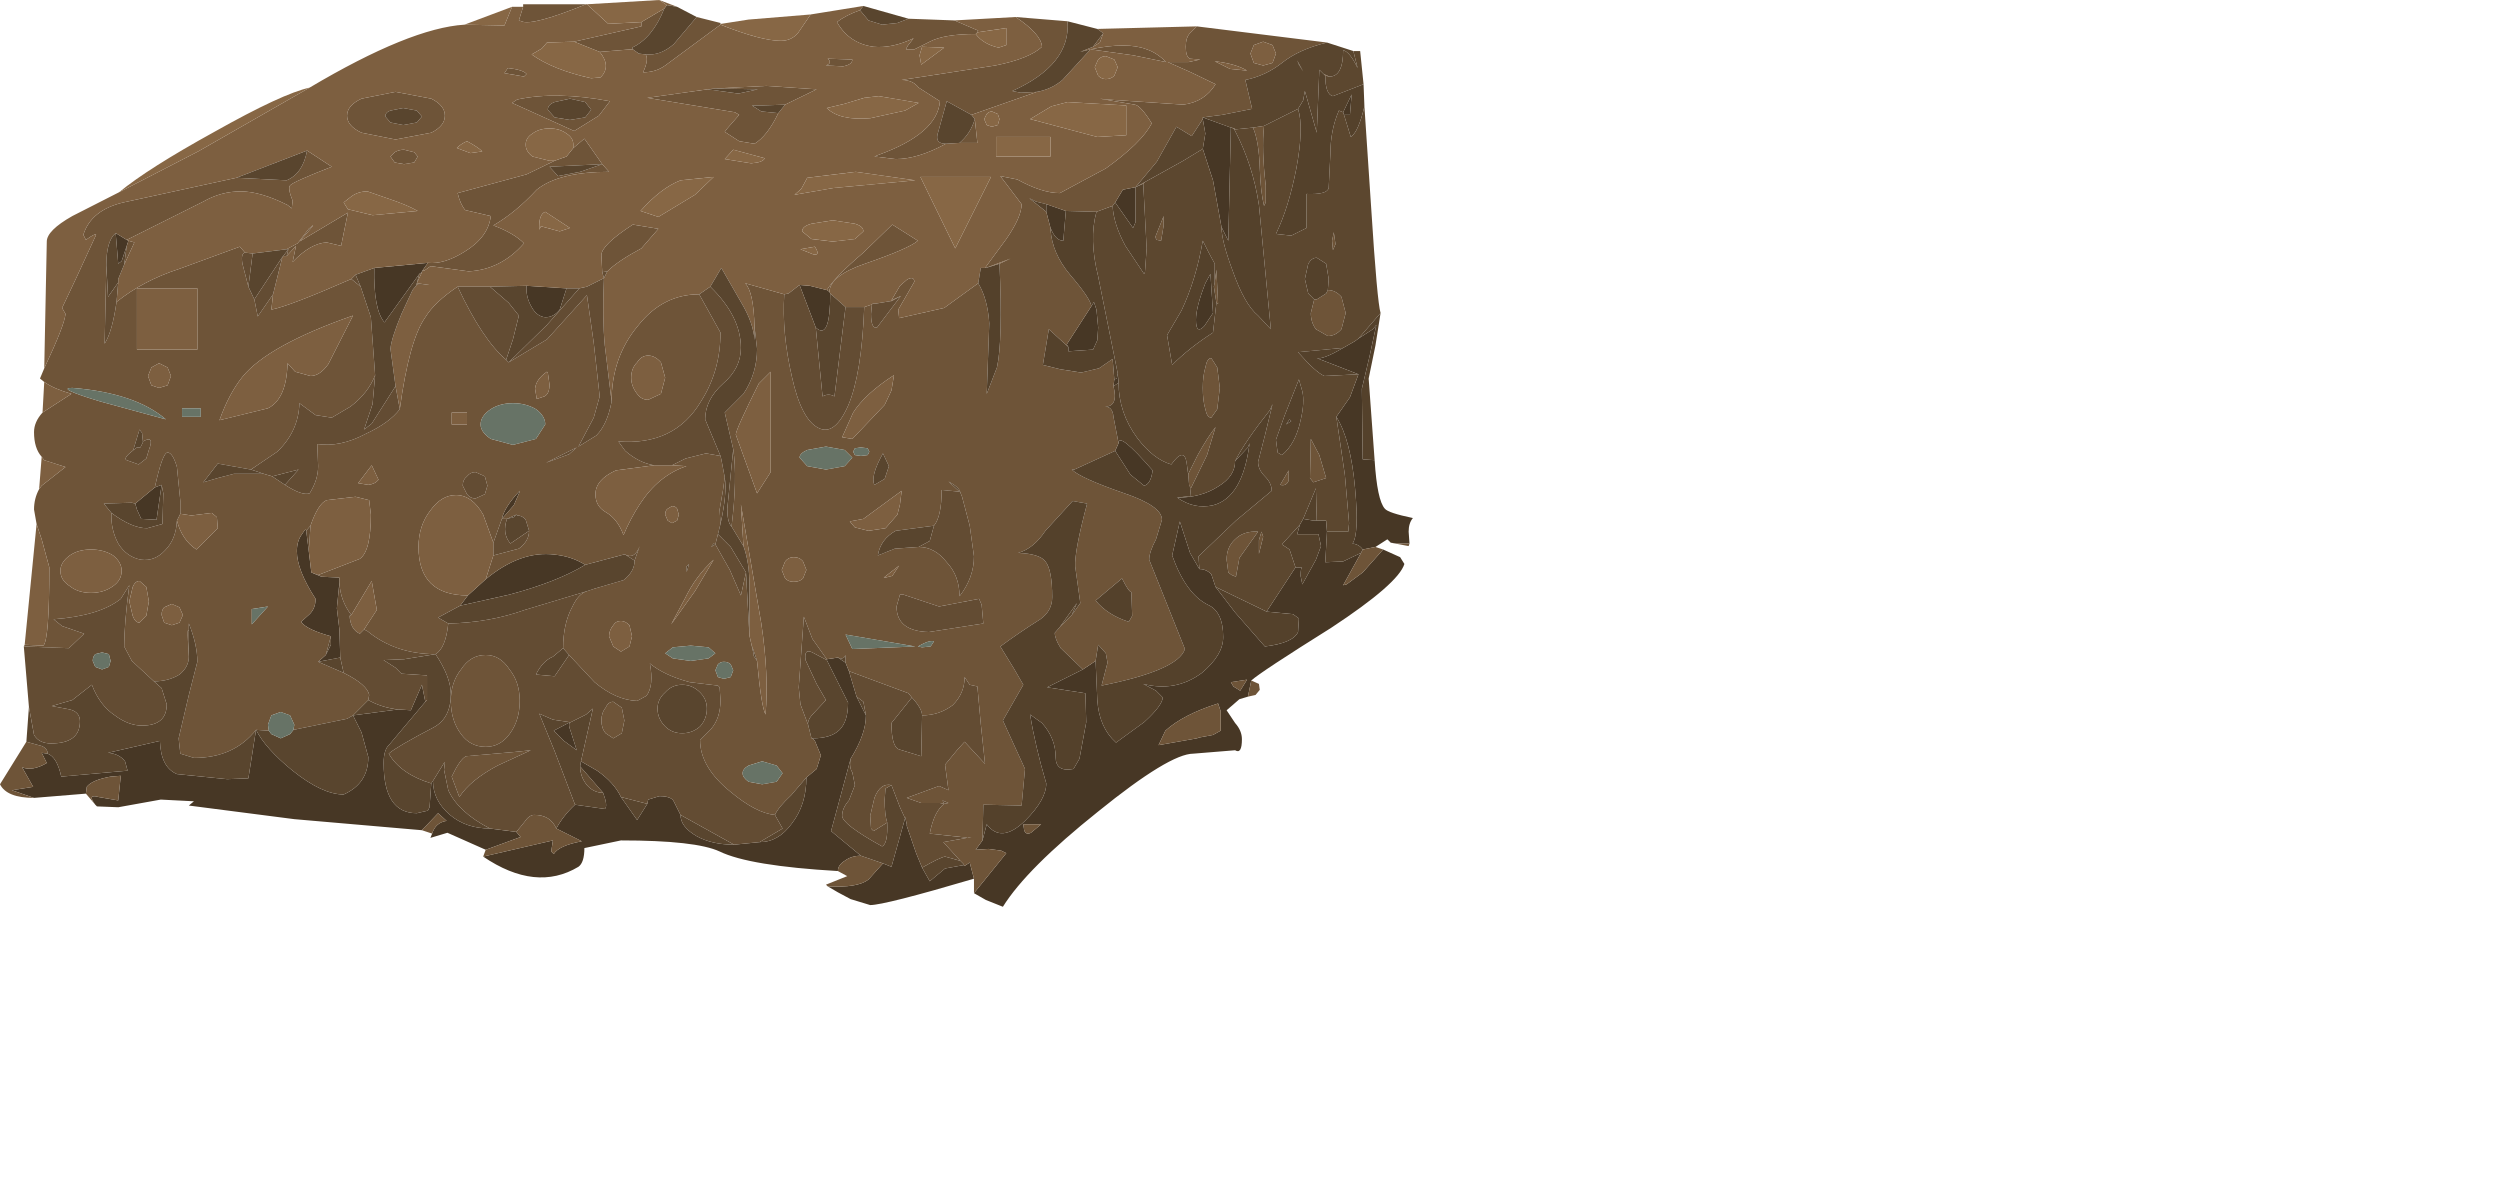 <?xml version="1.0" encoding="UTF-8" standalone="no"?>
<svg xmlns:xlink="http://www.w3.org/1999/xlink" height="70.8px" width="146.95px" xmlns="http://www.w3.org/2000/svg">
  <g transform="matrix(1.0, 0.0, 0.0, 1.0, 0.0, 0.0)">
    <use height="53.3" transform="matrix(1.0, 0.0, 0.0, 1.0, 0.0, 0.0)" width="83.05" xlink:href="#shape0"/>
  </g>
  <defs>
    <g id="shape0" transform="matrix(1.0, 0.0, 0.0, 1.0, 0.0, 0.0)">
      <path d="M80.8 27.05 Q80.95 29.4 81.4 29.9 81.6 30.15 83.05 30.45 82.8 30.75 82.8 31.25 L82.85 31.95 82.1 31.95 81.75 31.9 81.55 31.7 80.85 32.15 80.1 32.3 Q79.9 32.0 79.5 31.95 79.9 31.4 79.65 28.7 79.4 25.85 78.55 24.5 L79.35 23.35 79.85 22.0 77.4 21.05 Q77.75 21.15 78.95 20.45 L79.65 20.05 79.85 19.9 80.7 19.35 80.9 19.1 80.5 20.95 80.05 22.85 80.1 27.0 80.8 27.05 M81.3 32.3 L82.3 32.75 82.55 33.15 Q82.2 34.3 78.25 36.9 74.1 39.5 73.55 40.0 L73.35 40.95 72.85 41.1 72.1 41.75 72.6 42.5 Q73.0 42.95 73.0 43.45 73.0 44.35 72.6 44.1 L70.15 44.3 Q68.75 44.3 64.55 47.7 60.35 51.05 58.95 53.3 L57.95 52.9 57.25 52.5 59.15 50.15 58.85 50.0 58.1 49.9 57.35 49.95 57.75 49.4 58.0 48.45 Q58.85 49.6 60.25 48.25 61.5 47.0 61.5 46.05 60.85 43.85 60.55 42.0 L61.25 42.5 Q62.05 43.4 62.05 44.5 62.05 45.4 63.1 45.2 L63.45 44.6 63.85 42.45 63.8 40.75 61.55 40.4 63.65 39.35 64.4 38.85 64.5 41.15 Q64.6 42.75 65.6 43.65 L67.25 42.45 Q68.3 41.5 68.35 41.0 L67.95 40.6 67.2 40.2 Q69.1 40.7 70.65 39.55 71.9 38.5 71.9 37.45 71.9 35.95 71.0 35.55 69.7 34.9 68.9 32.65 L69.35 30.65 69.95 32.5 70.5 33.45 Q70.9 33.45 71.2 33.75 L71.45 34.5 72.6 36.0 74.35 38.0 Q76.0 37.8 76.3 37.15 L76.35 36.35 76.0 36.1 74.45 35.95 76.15 33.35 76.55 33.35 Q76.45 33.35 76.45 33.85 L76.55 34.35 77.35 32.9 77.65 32.1 77.5 31.4 76.25 31.4 76.4 30.85 76.6 30.5 77.2 30.6 77.4 30.6 77.95 30.6 78.0 31.25 77.9 33.05 78.95 33.0 80.0 32.5 78.95 34.4 79.15 34.35 80.1 33.65 81.3 32.3 M78.95 6.6 L79.45 5.55 79.35 6.75 79.0 6.75 78.95 6.6 M70.7 6.9 L72.35 7.5 72.2 14.15 71.8 13.35 71.3 10.6 70.7 8.75 70.85 7.85 70.7 7.0 70.7 6.9 M6.8 13.7 L7.45 14.1 7.55 14.15 7.45 14.45 7.15 15.35 6.95 15.5 6.8 13.7 M18.7 38.9 L19.15 38.5 19.45 37.9 19.45 37.4 Q18.0 37.0 17.7 36.55 L18.2 36.1 Q18.55 35.75 18.55 35.2 17.45 33.5 17.45 32.4 17.45 31.8 17.75 31.4 18.0 31.0 18.0 31.2 L18.15 32.4 18.3 33.65 18.9 33.9 19.95 33.95 19.95 34.25 19.8 35.75 19.95 37.0 20.0 38.65 18.7 38.9 M27.05 35.6 L27.5 35.0 28.55 34.05 Q30.6 32.35 32.6 32.6 33.6 32.7 34.4 33.2 32.75 34.2 29.95 34.95 L27.05 35.6 M29.5 30.5 Q29.65 29.8 30.55 28.85 L30.55 28.9 30.2 29.7 29.5 30.5 M29.8 30.5 L30.35 30.25 30.2 30.4 29.8 30.5 M47.4 45.7 L48.0 45.2 48.25 44.4 47.9 43.55 47.75 43.4 Q48.85 43.4 49.35 42.9 49.85 42.4 49.85 41.3 L48.6 38.8 48.6 38.75 49.25 38.65 49.7 38.95 49.9 39.45 50.35 40.95 50.9 42.05 Q50.9 43.15 50.0 44.6 L48.85 48.85 50.6 50.3 Q50.05 50.3 49.65 50.6 49.25 50.85 49.25 51.2 44.05 50.9 42.3 50.05 40.9 49.4 36.5 49.4 L34.35 49.85 Q34.35 50.7 34.0 50.95 31.5 52.45 28.4 50.35 L32.5 49.4 32.4 50.05 32.55 50.2 Q32.85 49.7 34.2 49.45 L32.7 48.7 Q33.1 47.95 33.8 47.3 L35.55 47.55 Q35.75 47.4 35.45 46.6 L34.1 45.05 34.15 44.75 35.1 45.3 Q36.1 46.0 36.5 46.85 L37.45 48.2 38.05 47.25 38.1 47.0 38.75 46.8 Q39.45 46.8 39.6 47.1 L40.0 47.9 Q40.0 48.6 40.95 49.15 41.85 49.65 43.15 49.65 L44.65 49.5 Q45.75 49.5 46.55 48.4 47.4 47.3 47.4 45.7 M56.65 50.85 L56.7 50.9 57.0 50.7 57.25 51.65 Q52.0 53.2 51.15 53.2 L50.0 52.85 49.25 52.45 48.65 52.1 Q50.4 52.2 51.05 51.7 L51.9 50.75 52.4 50.95 53.2 48.1 53.2 48.0 53.3 48.45 53.3 48.55 53.85 50.15 54.2 51.0 54.65 51.8 55.55 51.05 56.65 50.85 M65.55 11.9 L66.0 11.15 66.75 11.0 66.75 13.05 66.6 13.4 65.55 11.9 M61.5 12.0 L62.65 12.4 62.5 14.15 Q62.05 14.15 61.75 13.4 L61.5 12.45 61.5 12.0 M64.15 18.0 L64.3 17.75 64.45 18.2 64.55 19.25 64.5 20.0 64.25 20.55 62.8 20.65 62.8 20.4 62.7 20.25 64.15 18.0 M65.5 22.3 L65.65 22.25 65.7 21.95 65.75 22.5 65.45 22.7 65.5 22.3 M65.75 26.05 Q65.75 25.35 67.75 27.65 67.65 28.45 67.25 28.55 L66.45 27.9 65.55 26.5 65.75 26.05 M69.2 29.25 Q70.6 29.25 71.6 28.6 72.6 28.0 72.6 27.1 L73.35 26.3 73.45 26.05 Q73.05 29.25 71.3 29.7 70.2 29.95 69.2 29.25 M70.3 18.8 Q70.3 18.05 70.85 16.65 L71.15 16.1 71.3 18.4 70.8 19.15 Q70.3 19.7 70.3 18.8 M47.0 16.75 L47.6 16.8 48.6 17.05 48.75 17.15 48.8 17.25 Q48.8 20.05 47.95 19.25 L47.0 16.75 M60.6 48.95 L61.2 48.45 60.15 48.45 60.2 48.8 Q60.3 49.1 60.6 48.95 M75.6 24.95 L75.8 24.65 75.9 24.75 75.6 24.95 M70.35 43.4 L70.5 43.35 71.3 43.2 71.75 42.95 71.75 41.8 71.6 41.35 Q69.55 42.0 68.5 42.95 L68.1 43.8 70.35 43.4 M72.35 40.1 L72.5 40.35 72.9 40.6 73.3 39.95 72.35 40.1 M24.8 15.95 L24.8 16.0 24.65 16.1 22.6 18.95 Q21.95 18.2 22.0 15.75 L25.15 15.45 24.8 15.95 M33.3 16.95 L32.9 18.2 Q32.55 18.65 32.05 18.65 31.55 18.6 31.25 18.05 30.9 17.45 30.95 16.8 L33.3 16.95 M7.95 29.6 L9.1 28.65 9.5 28.5 9.2 30.55 8.3 30.5 8.05 29.95 7.95 29.6 M2.8 44.3 Q3.35 44.5 3.6 45.65 L7.5 45.3 7.35 44.75 Q7.0 44.3 6.35 44.25 L9.4 43.55 Q9.45 45.1 10.4 45.5 L13.35 45.8 14.6 45.75 15.05 42.9 Q15.6 44.0 17.2 45.3 18.95 46.7 20.2 46.7 21.65 46.05 21.65 44.5 L21.25 43.05 20.75 42.05 23.4 41.7 24.15 41.75 24.8 40.25 25.0 41.25 22.9 43.75 Q22.55 44.05 22.55 44.85 22.55 47.8 24.5 47.8 L25.15 47.65 25.25 47.45 25.35 46.05 25.45 45.9 Q25.45 47.05 26.45 47.9 27.4 48.7 28.8 48.7 L30.35 48.9 30.6 49.2 28.55 49.95 26.3 48.95 25.3 49.25 25.4 49.0 Q25.6 48.35 26.25 48.25 L25.75 47.8 24.8 48.8 17.3 48.15 11.1 47.35 11.4 47.1 9.45 47.0 6.95 47.45 5.7 47.4 5.6 47.3 Q5.1 46.65 5.8 46.85 L6.95 47.05 7.1 45.6 6.5 45.65 Q5.4 45.85 5.1 46.25 L5.05 46.65 2.0 46.9 0.7 46.45 1.95 46.25 1.3 45.1 Q1.9 45.35 2.75 44.85 L2.45 44.25 2.8 44.3 M33.5 42.45 L33.55 42.45 Q33.35 42.5 33.55 43.0 L33.9 44.1 33.15 43.55 32.55 42.95 33.5 42.45" fill="#473725" fill-rule="evenodd" stroke="none"/>
      <path d="M80.1 32.3 L80.85 32.15 81.3 32.3 80.1 33.65 79.15 34.35 78.95 34.4 80.0 32.5 80.1 32.3 M81.75 31.9 L82.1 31.95 82.85 31.95 82.8 32.1 81.75 31.9 M64.4 38.85 L63.65 39.35 62.35 38.1 Q62.0 37.55 62.0 37.2 L62.3 36.85 62.45 36.7 63.0 36.15 63.5 35.45 63.2 33.3 Q63.15 32.4 63.9 29.6 L63.05 29.45 61.45 31.2 Q60.75 32.25 59.85 32.5 61.1 32.55 61.45 33.0 61.85 33.5 61.85 35.1 61.85 35.9 61.15 36.4 59.95 37.15 58.8 38.0 L59.6 39.3 60.15 40.25 58.95 42.35 60.25 45.2 60.05 47.35 57.8 47.3 57.75 49.4 57.35 49.95 58.1 49.9 58.85 50.0 59.15 50.15 57.25 52.5 57.25 51.65 57.0 50.7 56.7 50.9 56.65 50.85 56.65 50.8 56.45 50.6 55.45 49.5 57.1 49.2 56.95 49.25 54.65 49.0 Q54.9 47.7 55.5 47.25 L55.75 47.2 55.4 47.05 55.5 47.25 55.25 47.2 54.15 47.2 53.3 46.9 55.2 46.2 55.75 46.45 55.55 44.95 56.25 44.1 56.7 43.6 57.9 44.9 57.65 42.55 57.45 40.35 57.0 40.25 56.7 39.8 Q56.7 40.75 56.0 41.45 55.2 42.05 54.2 42.05 54.2 41.65 53.6 41.0 L53.4 40.75 49.9 39.45 49.7 38.95 49.7 38.2 49.7 38.5 Q49.6 38.8 49.25 38.65 L48.6 38.75 47.75 37.55 47.25 36.25 46.95 40.4 47.05 41.4 47.5 42.6 47.7 43.4 47.75 43.4 47.9 43.55 48.25 44.4 48.0 45.2 47.4 45.7 46.5 46.75 Q45.75 47.45 45.55 47.9 44.45 47.8 42.95 46.55 41.15 45.1 41.15 43.5 L41.75 42.9 Q42.35 42.25 42.35 41.15 L42.3 40.4 42.2 40.3 40.55 40.1 Q39.05 39.7 38.2 39.0 38.45 40.3 38.0 40.9 L37.45 41.2 Q36.2 41.15 34.95 40.1 L33.45 38.5 33.1 38.1 Q33.1 36.65 33.65 35.65 34.0 34.9 34.5 34.75 L34.95 34.6 36.65 34.1 Q37.3 33.6 37.3 32.95 L37.6 32.1 Q37.3 32.9 36.75 32.6 L36.65 32.6 34.4 33.2 Q33.6 32.7 32.6 32.6 30.6 32.35 28.55 34.05 L29.0 32.65 30.5 32.25 Q31.1 31.8 31.1 31.2 L30.9 30.55 Q30.7 30.3 30.4 30.3 L30.35 30.25 29.8 30.5 29.5 30.5 29.0 31.9 28.4 30.25 Q27.75 29.1 26.8 29.1 25.95 29.1 25.3 30.0 24.6 30.9 24.6 32.15 24.6 35.0 27.5 35.0 L27.05 35.6 25.75 36.3 26.35 36.65 Q26.2 38.1 25.6 38.45 23.25 38.45 21.6 37.1 L21.4 37.0 22.15 35.85 21.85 34.15 20.65 36.15 Q20.0 35.3 19.95 34.25 L19.95 33.95 18.9 33.9 18.7 33.8 21.15 32.85 Q21.8 32.4 21.8 30.25 L21.7 29.4 20.9 29.2 19.2 29.4 Q18.7 29.6 18.25 30.9 L18.0 31.2 Q18.0 31.0 17.75 31.4 17.45 31.8 17.45 32.4 17.45 33.5 18.55 35.2 18.55 35.75 18.2 36.1 L17.7 36.55 Q18.0 37.0 19.45 37.4 L19.15 38.5 18.7 38.9 20.2 39.55 Q21.6 40.25 21.7 40.85 L21.65 41.15 20.75 42.05 20.4 42.25 17.25 42.9 17.3 42.6 17.05 42.05 16.5 41.85 15.95 42.05 15.75 42.6 15.8 42.95 15.05 42.9 Q13.75 44.55 11.4 44.55 L10.6 44.3 10.5 43.4 11.1 40.85 11.6 38.9 Q11.6 37.9 11.1 36.65 L11.1 37.1 Q11.0 36.85 11.05 37.7 L11.1 38.6 Q11.1 39.2 10.55 39.65 9.9 40.05 9.05 40.05 L7.75 38.85 7.3 38.0 Q7.3 36.65 7.6 34.4 L7.1 35.2 Q5.85 36.2 3.15 36.4 L3.65 36.8 4.95 37.25 4.05 38.1 1.4 38.0 1.45 37.9 2.55 37.95 Q2.9 37.6 2.9 33.35 L2.45 31.7 2.15 30.8 2.0 29.95 Q2.0 29.3 2.3 28.75 L2.45 28.55 3.85 27.45 2.6 27.05 2.45 26.85 Q2.0 26.35 2.0 25.4 2.0 24.8 2.5 24.25 L4.2 23.15 Q3.15 22.85 2.6 22.45 L2.35 22.25 2.6 21.65 Q3.8 19.1 3.85 18.45 L3.65 18.1 4.5 16.3 5.65 13.8 Q5.6 13.7 5.05 14.1 L4.9 13.8 Q5.35 12.35 7.25 11.9 L13.9 10.45 16.85 10.6 Q17.8 10.2 18.05 8.85 L19.5 9.8 Q17.2 10.7 17.05 10.9 16.9 11.05 17.2 11.8 L17.15 12.25 16.9 12.05 Q15.3 11.25 14.15 11.25 13.0 11.25 11.95 11.85 L7.45 14.1 6.8 13.7 Q6.25 14.15 6.25 15.6 L6.15 20.2 Q6.6 19.5 6.85 17.75 8.4 16.5 10.55 15.8 L14.1 14.5 14.4 14.85 Q14.15 14.9 14.25 15.5 L14.6 16.85 14.95 17.6 15.15 18.6 16.05 17.3 15.95 18.2 Q17.0 18.0 20.65 16.4 L21.2 16.85 21.8 18.65 22.05 22.05 Q21.65 23.1 20.6 23.9 L19.5 24.55 18.55 24.4 17.6 23.7 Q17.55 25.35 16.3 26.55 L14.75 27.6 12.8 27.25 11.95 28.35 12.8 28.1 13.75 27.85 15.5 27.85 16.0 28.0 16.75 28.5 Q17.75 29.15 18.2 29.0 18.7 28.2 18.7 27.4 L18.65 26.1 Q20.0 26.3 21.5 25.5 22.9 24.85 23.5 24.05 24.05 20.0 25.0 18.65 25.55 17.75 26.9 16.85 28.35 19.95 29.75 21.15 L29.9 21.3 32.15 19.95 34.5 17.35 34.9 20.15 35.25 23.3 34.9 24.55 34.0 26.25 35.05 25.6 Q35.7 24.95 35.95 23.6 35.95 21.0 37.5 19.15 38.95 17.3 41.1 17.3 L42.35 19.55 Q42.35 21.8 41.2 23.6 39.65 26.2 36.35 25.95 L36.75 26.5 Q37.55 27.2 38.45 27.35 L36.2 27.65 Q35.0 28.2 35.0 29.05 35.0 29.75 35.6 30.1 36.3 30.5 36.65 31.45 37.05 30.5 37.6 29.65 38.7 27.95 40.35 27.4 L39.5 27.35 40.3 26.95 41.5 26.65 42.35 26.8 42.4 27.0 42.6 28.05 42.5 28.8 42.3 29.95 42.35 30.8 42.2 31.4 42.05 32.0 42.9 33.5 43.55 35.0 43.85 33.65 44.05 37.35 44.3 38.45 44.3 38.55 44.5 38.85 Q44.75 41.55 45.0 42.0 45.2 39.65 44.75 36.65 L43.55 29.65 43.7 32.1 43.0 30.95 Q43.35 28.1 43.1 26.4 L42.6 24.25 43.7 23.15 Q44.5 21.95 44.5 20.5 L44.35 19.2 Q44.3 17.15 43.8 16.65 L46.1 17.3 Q45.95 19.55 46.55 22.15 47.1 24.65 48.1 25.15 49.05 25.65 49.85 23.85 50.65 22.0 50.8 18.05 L51.25 17.9 51.2 18.45 Q51.2 19.35 51.55 19.25 L52.95 17.4 52.4 17.65 52.9 16.8 53.3 16.45 Q53.7 16.2 53.75 16.55 L52.8 18.2 52.85 18.7 55.5 18.1 57.5 16.65 Q58.05 17.55 58.15 19.0 L58.0 23.15 58.6 21.6 Q58.95 20.05 58.75 15.5 L59.4 15.2 57.95 15.75 57.9 15.75 59.15 14.05 Q60.05 12.75 60.05 12.0 L58.8 10.35 59.8 10.55 Q61.25 11.35 62.3 11.35 L65.0 9.9 Q67.1 8.4 67.7 7.25 67.05 6.2 66.7 6.15 L64.65 5.8 65.1 5.85 69.55 6.15 Q70.8 6.0 71.45 4.95 L70.0 4.25 68.65 3.65 69.85 3.65 70.55 3.5 69.95 3.45 Q69.7 3.35 69.7 2.75 69.7 2.2 69.95 1.95 L70.35 1.55 78.0 2.5 Q76.35 2.9 75.35 3.7 74.4 4.45 73.2 4.7 L73.6 6.4 71.85 6.75 70.7 6.9 70.7 7.0 70.05 8.0 69.15 7.45 68.0 9.5 66.75 11.0 66.0 11.15 65.55 11.9 65.4 12.1 64.45 12.45 62.65 12.4 61.5 12.0 60.9 11.85 60.5 11.65 61.5 12.45 61.75 13.4 61.75 13.5 Q61.85 14.9 62.9 16.15 64.1 17.55 64.15 18.0 L62.7 20.25 62.8 20.4 61.65 19.35 61.3 21.45 62.3 21.7 63.55 21.9 64.6 21.65 65.4 21.1 65.5 22.3 65.45 22.7 Q65.75 23.9 64.95 23.9 65.4 23.9 65.45 24.5 L65.75 26.05 65.55 26.5 63.15 27.6 63.0 27.6 Q63.5 28.1 66.1 29.0 68.3 29.75 68.3 30.55 L67.95 31.7 Q67.55 32.45 67.55 32.9 L69.65 38.15 Q69.25 39.4 64.75 40.3 L65.1 38.95 65.0 38.4 64.55 37.9 64.4 38.85 M73.35 40.95 L73.55 40.0 74.0 40.2 74.05 40.55 73.8 40.85 73.35 40.95 M73.65 7.5 L74.3 7.4 Q74.15 8.8 74.4 10.9 L74.4 11.9 74.3 12.1 Q74.1 11.3 74.05 9.9 74.0 8.3 73.65 7.5 M72.3 4.05 L73.3 4.15 Q72.65 3.75 71.4 3.6 L72.3 4.05 M74.25 2.45 L73.7 2.65 73.5 3.15 73.7 3.7 74.25 3.85 74.8 3.7 75.0 3.15 74.8 2.65 74.25 2.45 M42.05 32.0 L41.95 31.95 41.8 32.15 42.05 32.0 M29.5 30.5 L30.2 29.7 30.55 28.9 30.55 28.85 Q29.65 29.8 29.5 30.5 M64.1 2.9 Q66.25 2.45 67.4 2.9 68.0 3.1 68.55 3.65 L66.6 3.25 64.1 2.9 M60.95 5.4 L57.1 6.75 55.65 5.95 55.15 7.75 Q54.9 8.45 55.6 8.45 53.95 9.35 52.65 9.35 L51.4 9.2 51.65 9.1 Q55.1 7.85 55.25 5.95 L54.0 5.15 Q53.65 4.7 53.0 4.7 L58.5 3.85 Q60.5 3.45 61.25 2.75 61.2 2.0 59.7 1.0 L62.75 1.25 Q62.95 3.8 59.5 5.35 L60.0 5.45 60.95 5.4 M57.3 7.0 L57.45 8.4 56.4 8.4 Q57.05 7.85 57.3 7.0 M56.1 1.2 L57.5 1.8 57.45 1.9 57.35 2.0 Q55.5 2.0 54.65 2.45 L53.75 2.9 53.25 2.9 53.35 2.7 53.7 2.25 Q52.45 2.85 51.35 2.75 49.9 2.55 49.2 1.3 49.7 0.9 50.55 0.6 L51.05 1.2 51.85 1.45 52.75 1.35 53.4 1.1 56.1 1.2 M42.35 1.45 L39.1 3.85 Q38.55 4.25 37.8 4.25 38.15 3.5 37.95 3.2 L38.2 3.2 Q38.9 3.2 39.6 2.6 L40.95 1.0 42.35 1.35 42.35 1.4 42.35 1.45 M37.2 2.9 L37.1 2.9 35.25 3.05 33.75 2.45 37.7 1.55 37.7 1.3 39.05 0.5 Q38.35 2.25 37.15 2.8 L37.2 2.9 M34.45 0.25 Q31.25 1.55 30.65 1.25 L30.5 1.2 30.75 0.4 30.75 0.25 34.45 0.25 M64.25 2.75 L64.85 1.95 64.65 2.5 64.25 2.75 M68.4 12.7 L68.4 13.25 68.25 14.15 68.0 14.1 67.9 13.95 68.4 12.7 M71.5 17.8 L71.35 16.85 71.4 16.6 71.5 15.85 71.6 17.85 71.5 17.8 M69.85 27.95 L69.85 27.85 70.4 26.75 Q70.95 25.75 71.45 25.1 L70.95 26.75 70.0 28.7 69.95 28.65 69.95 28.6 69.9 28.55 69.85 27.95 M70.7 22.8 Q70.7 22.1 70.85 21.6 70.95 21.05 71.2 21.05 L71.55 21.6 71.7 22.8 71.55 24.05 71.2 24.55 Q70.95 24.55 70.85 24.05 70.7 23.55 70.7 22.8 M78.3 14.15 L78.4 13.65 78.5 14.35 78.35 14.7 78.3 14.15 M77.25 17.6 L77.4 17.6 77.95 17.25 78.05 17.05 Q78.5 17.05 78.85 17.45 L79.1 18.4 78.85 19.35 Q78.5 19.75 78.05 19.75 L77.35 19.35 Q77.05 18.95 77.05 18.4 L77.25 17.6 M42.05 5.2 L45.05 5.05 48.0 5.25 46.15 6.15 44.8 6.2 44.2 6.2 44.75 6.55 45.75 6.65 Q45.1 8.0 44.35 8.45 L43.45 8.3 42.6 7.75 42.75 7.55 43.45 6.75 43.2 6.6 38.05 5.75 41.6 5.25 43.4 5.5 44.55 5.25 42.05 5.2 M49.55 3.9 L48.55 3.85 Q48.95 3.7 48.65 3.45 L50.1 3.5 Q50.1 3.8 49.55 3.9 M48.6 17.05 Q49.1 16.25 50.75 14.85 L52.45 13.2 53.95 14.15 Q53.45 14.6 50.85 15.5 48.8 16.2 48.75 17.15 L48.6 17.05 M44.6 22.55 Q43.25 25.25 43.25 25.55 L44.5 29.0 45.3 27.75 45.3 21.85 44.6 22.55 M52.35 17.7 L52.4 17.65 52.4 17.7 52.35 17.7 M52.55 22.05 Q50.85 23.15 50.15 24.25 L49.5 25.7 50.1 25.8 52.0 23.8 52.4 22.95 52.55 22.05 M54.0 32.15 Q54.95 32.15 55.65 33.05 56.4 33.85 56.4 35.05 57.25 33.95 57.25 32.7 L57.0 30.9 56.55 29.2 56.45 28.95 Q56.4 28.65 55.75 28.3 L56.4 28.9 55.35 28.8 Q55.35 30.35 54.9 30.9 L52.65 31.2 Q51.75 31.7 51.6 32.65 L52.6 32.25 54.0 32.15 M51.1 26.55 L51.0 26.35 50.6 26.3 50.25 26.35 50.15 26.55 50.25 26.75 50.6 26.8 51.0 26.75 51.1 26.55 M51.9 26.65 Q51.15 28.0 51.4 28.5 L52.0 28.15 52.25 27.4 51.9 26.65 M53.0 28.85 L50.75 30.5 49.95 30.65 50.25 31.0 51.05 31.2 52.05 31.05 52.75 30.25 52.9 29.65 53.0 28.85 M52.85 33.25 L51.95 33.95 52.05 33.95 52.45 33.85 52.85 33.25 M52.7 35.65 Q52.7 37.1 54.6 37.15 L57.8 36.65 57.7 35.55 57.55 35.2 55.2 35.65 53.1 34.95 52.9 34.95 52.7 35.65 M50.1 26.9 L49.65 26.45 48.55 26.25 47.45 26.45 Q47.0 26.65 47.0 26.9 L47.45 27.4 48.55 27.6 49.65 27.4 50.1 26.9 M41.95 32.9 Q40.9 33.85 40.25 35.2 L39.45 36.7 40.85 34.75 41.95 32.9 M47.2 34.0 L47.4 33.5 47.2 33.0 Q47.0 32.75 46.65 32.75 46.35 32.75 46.15 33.0 L45.95 33.5 46.15 34.0 Q46.35 34.2 46.65 34.2 47.0 34.2 47.2 34.0 M50.1 38.15 L53.8 38.0 49.7 37.3 50.1 38.15 M40.6 37.95 L39.55 38.05 39.1 38.4 39.55 38.7 40.6 38.85 41.65 38.7 42.05 38.4 41.65 38.05 40.6 37.95 M42.2 39.05 L42.05 39.4 42.2 39.8 42.55 39.9 42.95 39.8 43.1 39.4 42.95 39.05 Q42.8 38.9 42.55 38.9 42.35 38.9 42.2 39.05 M44.0 45.0 Q43.65 45.2 43.65 45.45 43.65 45.7 44.0 45.95 L44.8 46.1 45.65 45.95 46.0 45.45 45.65 45.0 44.8 44.75 44.0 45.0 M52.15 48.35 L51.35 48.85 51.2 48.7 51.15 47.95 51.4 46.9 Q51.75 46.0 52.4 46.15 L52.05 46.35 52.0 47.0 Q52.0 47.9 52.15 48.35 M54.7 38.0 L54.9 37.7 Q54.65 37.6 53.95 38.0 L54.2 38.05 54.7 38.0 M60.6 48.95 Q60.3 49.1 60.2 48.8 L60.15 48.45 61.2 48.45 60.6 48.95 M77.05 25.8 L77.55 26.75 77.95 28.1 77.2 28.35 77.0 28.1 77.05 25.8 M74.15 31.25 L74.25 31.55 74.0 32.55 74.0 31.75 74.15 31.25 M75.75 28.25 Q75.6 28.6 75.25 28.5 L75.75 27.65 75.75 28.25 M72.65 33.9 L72.4 33.8 72.2 33.65 72.1 32.9 Q72.1 32.15 72.6 31.7 73.1 31.2 73.95 31.25 L72.85 32.8 72.65 33.9 M66.55 36.2 L66.5 34.8 Q66.35 34.8 65.95 34.0 L64.4 35.3 Q65.1 36.15 66.35 36.55 L66.55 36.2 M72.35 40.1 L73.3 39.95 72.9 40.6 72.5 40.35 72.35 40.1 M70.35 43.4 L68.1 43.8 68.5 42.95 Q69.55 42.0 71.6 41.35 L71.75 41.8 71.75 42.95 71.3 43.2 70.5 43.35 70.35 43.4 M30.95 4.35 L30.8 4.5 29.65 4.3 29.85 4.0 Q30.75 4.1 30.95 4.35 M34.4 6.0 L33.5 5.8 32.6 6.0 Q32.2 6.15 32.2 6.45 L32.6 6.9 33.5 7.05 34.4 6.9 34.75 6.45 34.4 6.0 M32.6 9.45 L33.3 9.2 33.7 8.7 34.35 8.15 35.4 9.65 35.8 10.1 Q32.85 10.1 31.55 11.15 30.3 12.5 29.0 13.25 30.2 13.7 30.8 14.3 29.45 15.85 27.55 15.95 L25.35 15.65 25.3 15.65 24.95 15.9 24.9 15.9 24.8 15.95 25.15 15.45 Q26.1 15.55 27.3 14.8 28.7 13.95 28.85 12.7 L27.35 12.35 Q27.05 12.0 26.9 11.35 L30.95 10.25 32.6 9.45 M24.8 16.0 L24.5 16.65 25.25 16.75 24.6 16.75 Q24.5 16.7 24.45 16.8 L24.5 16.65 24.65 16.1 24.8 16.0 M35.2 6.8 L33.75 7.7 30.1 6.05 30.4 5.85 Q32.7 5.35 35.85 5.95 L35.2 6.8 M35.4 9.65 L32.3 9.8 32.8 10.35 34.1 10.1 35.4 9.65 M21.25 5.8 L23.25 5.4 25.35 5.8 Q26.15 6.2 26.15 6.8 26.15 7.4 25.35 7.8 L23.25 8.2 21.25 7.8 Q20.4 7.4 20.4 6.8 20.4 6.2 21.25 5.8 M24.5 7.2 L24.8 6.85 24.5 6.5 23.7 6.35 22.95 6.5 Q22.65 6.6 22.65 6.85 L22.95 7.2 23.7 7.35 24.5 7.2 M22.95 9.2 L23.2 8.95 Q23.45 8.8 23.75 8.8 L24.35 8.95 24.55 9.2 24.35 9.55 23.75 9.65 23.2 9.55 22.95 9.2 M26.55 24.25 L26.55 24.95 27.45 24.95 27.45 24.25 26.55 24.25 M28.85 24.05 Q28.25 24.45 28.25 24.95 28.25 25.4 28.85 25.8 L30.15 26.15 31.5 25.8 32.05 24.95 Q32.05 24.45 31.5 24.05 30.9 23.7 30.15 23.7 29.4 23.7 28.85 24.05 M35.4 16.0 L35.35 15.0 Q35.35 14.4 37.2 13.2 L38.7 13.45 37.7 14.6 Q36.3 15.35 35.7 15.95 L35.4 16.0 M31.45 22.85 L31.55 23.45 32.0 23.3 Q32.3 23.15 32.3 22.6 L32.2 21.9 32.15 21.85 Q31.5 22.3 31.45 22.85 M38.1 20.9 Q37.7 20.9 37.45 21.3 37.1 21.65 37.1 22.2 37.1 22.7 37.45 23.15 37.7 23.5 38.1 23.5 L38.85 23.15 39.1 22.2 38.85 21.3 Q38.5 20.9 38.1 20.9 M7.45 14.45 L7.55 14.15 7.9 14.25 7.3 15.55 7.45 14.45 M8.9 21.6 L8.7 22.1 8.9 22.65 9.35 22.8 9.85 22.65 10.05 22.1 9.85 21.6 9.35 21.35 8.9 21.6 M9.75 24.65 Q7.95 23.1 4.25 22.8 3.25 22.8 5.9 23.6 L9.75 24.65 M8.05 20.55 L11.6 20.55 11.6 16.95 8.05 16.95 8.05 20.55 M16.85 14.65 L17.5 14.3 18.15 13.45 Q18.85 12.8 17.6 14.2 L20.45 12.5 20.05 14.45 19.2 14.25 Q18.25 14.3 17.2 15.4 L17.4 14.45 16.85 15.05 16.95 14.65 16.85 14.65 M12.9 24.7 L15.75 24.0 Q16.85 23.45 16.9 21.35 L17.35 21.85 18.25 22.1 Q18.8 22.1 19.3 21.4 L20.75 18.55 Q15.75 20.3 14.25 22.15 13.45 23.15 12.9 24.7 M10.7 24.0 L10.7 24.5 11.8 24.5 11.8 24.0 10.7 24.0 M10.4 30.6 Q10.7 31.75 11.55 32.3 L12.8 31.05 12.75 30.4 12.45 30.15 11.25 30.3 10.6 30.2 10.6 29.45 10.4 27.45 Q10.15 26.6 9.85 26.6 9.55 26.6 9.1 28.65 L7.95 29.6 7.75 29.55 6.1 29.6 6.55 30.15 Q6.5 31.1 6.95 31.95 7.45 32.75 8.3 32.9 9.1 33.0 9.7 32.35 10.35 31.7 10.4 30.6 M14.8 36.7 L15.75 35.65 14.8 35.8 14.8 36.7 M10.75 36.15 L10.55 35.7 10.1 35.5 9.65 35.7 Q9.5 35.85 9.5 36.15 L9.65 36.6 10.1 36.75 10.55 36.6 10.75 36.15 M8.4 25.95 L8.35 25.45 8.2 25.25 7.85 26.4 7.85 26.45 Q7.2 26.95 7.45 27.05 L8.15 27.3 8.6 26.95 8.75 26.45 Q9.1 25.55 8.4 25.95 M3.55 33.55 Q3.55 34.1 4.1 34.45 4.6 34.85 5.35 34.85 6.1 34.85 6.65 34.45 7.15 34.1 7.15 33.55 7.15 33.05 6.65 32.65 6.1 32.3 5.35 32.3 4.6 32.3 4.1 32.65 3.55 33.05 3.55 33.55 M7.6 35.35 L7.8 36.2 Q7.95 36.6 8.2 36.6 L8.6 36.2 8.75 35.35 8.6 34.5 8.2 34.15 Q7.95 34.15 7.8 34.5 L7.6 35.35 M1.55 43.6 L2.45 43.85 Q2.8 44.0 2.8 44.3 L2.45 44.25 2.75 44.85 Q1.9 45.35 1.3 45.1 L1.95 46.25 0.7 46.45 2.0 46.9 Q0.4 46.9 0.0 46.1 L1.55 43.6 M5.05 46.65 L5.1 46.25 Q5.4 45.85 6.5 45.65 L7.1 45.6 6.95 47.05 5.8 46.85 Q5.1 46.65 5.6 47.3 L5.05 46.65 M24.8 48.8 L25.75 47.8 26.25 48.25 Q25.6 48.35 25.4 49.0 L24.8 48.8 M28.55 49.95 L30.6 49.2 30.35 48.9 30.8 48.35 Q31.1 47.9 31.4 47.9 32.35 47.9 32.7 48.7 L34.2 49.45 Q32.85 49.7 32.55 50.2 L32.4 50.05 32.5 49.4 28.4 50.35 28.55 49.95 M39.8 30.6 L39.9 30.25 39.8 29.9 Q39.7 29.75 39.5 29.75 L39.25 29.9 Q39.1 30.0 39.1 30.25 L39.25 30.6 39.5 30.75 39.8 30.6 M32.1 27.2 L33.45 26.7 33.9 26.3 32.1 27.2 M36.05 36.75 Q35.8 37.05 35.8 37.4 L36.05 38.0 36.5 38.3 37.0 38.0 37.15 37.4 37.0 36.75 Q36.75 36.5 36.5 36.5 36.2 36.5 36.05 36.75 M27.45 29.05 Q27.65 29.3 27.95 29.3 L28.5 29.05 28.65 28.55 28.5 28.0 27.95 27.75 Q27.65 27.75 27.45 28.0 27.2 28.2 27.2 28.55 L27.45 29.05 M21.85 27.35 L21.05 28.4 21.65 28.5 Q22.05 28.45 22.25 28.2 L21.85 27.35 M27.1 39.35 Q27.65 38.5 28.55 38.5 29.4 38.5 29.95 39.35 30.55 40.1 30.55 41.2 30.55 42.35 29.95 43.15 29.4 43.9 28.55 43.9 27.65 43.9 27.1 43.15 26.5 42.35 26.5 41.2 26.5 40.1 27.1 39.35 M27.4 44.45 L30.25 44.2 31.2 44.1 29.25 45.0 Q27.65 45.85 27.0 46.85 L26.55 45.65 Q27.05 44.6 27.4 44.45 M36.55 43.1 L36.05 43.4 35.6 43.1 Q35.35 42.8 35.35 42.35 35.35 41.9 35.6 41.6 35.75 41.25 36.05 41.25 L36.55 41.6 36.7 42.35 36.55 43.1 M49.25 51.2 Q49.25 50.85 49.65 50.6 50.05 50.3 50.6 50.3 L51.9 50.75 51.05 51.7 Q50.4 52.2 48.65 52.1 L48.55 52.0 49.8 51.5 49.25 51.2 M40.35 33.3 Q40.3 33.95 40.5 33.15 L40.35 33.3" fill="#6e5438" fill-rule="evenodd" stroke="none"/>
      <path d="M79.85 19.9 L79.65 20.05 78.95 20.45 76.3 20.7 Q77.35 21.9 77.85 22.1 L79.85 22.0 79.35 23.35 78.55 24.5 79.05 27.9 79.3 30.75 79.25 31.25 78.0 31.25 77.95 30.6 77.4 30.6 77.35 28.7 76.6 30.5 76.4 30.85 75.35 32.0 75.8 32.3 76.15 33.35 74.45 35.95 71.45 34.5 71.2 33.75 Q70.9 33.45 70.5 33.45 L70.45 32.7 72.65 30.6 74.75 28.85 Q74.75 28.4 74.35 28.0 73.95 27.6 73.95 27.15 L74.35 25.6 74.8 23.75 74.65 24.1 Q73.15 26.0 72.6 27.1 72.6 28.0 71.6 28.6 70.6 29.25 69.2 29.25 L70.0 29.15 69.95 28.65 70.0 28.7 70.95 26.75 71.45 25.1 Q70.95 25.75 70.4 26.75 L69.85 27.85 69.85 27.95 69.75 27.2 Q69.6 26.25 68.85 27.3 67.8 27.0 66.85 25.75 65.75 24.25 65.75 22.5 L65.7 21.95 64.55 16.25 Q64.0 14.05 64.45 12.45 L65.4 12.1 Q65.45 13.15 66.15 14.45 L67.25 16.1 67.3 16.0 67.4 14.6 67.2 10.8 67.3 10.7 69.55 9.45 70.7 8.75 71.3 10.6 71.8 13.35 Q71.8 14.15 72.45 15.9 73.15 17.9 73.95 18.55 L74.7 19.35 74.0 12.05 Q73.65 9.7 72.55 7.6 L72.65 7.6 73.65 7.5 Q74.0 8.3 74.05 9.9 74.1 11.3 74.3 12.1 L74.4 11.9 74.4 10.9 Q74.15 8.8 74.3 7.4 L76.3 6.4 Q76.65 7.5 76.2 9.9 75.75 12.2 75.0 13.75 L75.9 13.85 76.8 13.4 76.8 11.4 Q78.0 11.45 78.1 11.05 L78.2 9.05 Q78.2 7.65 78.7 6.5 L78.95 6.6 79.0 6.75 79.4 8.05 Q79.85 7.75 80.2 6.25 L80.6 12.25 Q80.95 17.75 81.15 18.4 L79.85 19.9 M79.55 3.0 L79.95 3.0 80.15 4.95 78.35 5.65 Q77.9 5.55 77.9 4.45 L78.15 4.5 Q78.95 4.5 78.95 2.95 79.35 3.05 79.8 4.0 L79.55 3.0 M68.4 12.7 L67.9 13.95 68.0 14.1 68.25 14.15 68.4 13.25 68.4 12.7 M71.4 16.6 L71.4 15.5 71.05 14.85 70.7 14.15 Q70.3 16.45 69.45 18.25 L68.6 19.7 68.9 21.45 Q69.9 20.45 71.3 19.55 L71.5 17.8 71.6 17.85 71.5 15.85 71.4 16.6 M70.7 22.8 Q70.7 23.55 70.85 24.05 70.95 24.55 71.2 24.55 L71.55 24.05 71.7 22.8 71.55 21.6 71.2 21.05 Q70.95 21.05 70.85 21.6 70.7 22.1 70.7 22.8 M78.3 14.15 L78.35 14.7 78.5 14.35 78.4 13.65 78.3 14.15 M78.05 17.05 L78.1 16.4 77.95 15.5 77.4 15.15 Q77.1 15.15 76.9 15.5 L76.7 16.4 76.9 17.25 77.25 17.6 77.05 18.4 Q77.05 18.95 77.35 19.35 L78.05 19.75 Q78.5 19.75 78.85 19.35 L79.1 18.4 78.85 17.45 Q78.5 17.05 78.05 17.05 M76.35 22.3 L75.5 24.45 75.0 25.85 75.1 26.6 75.35 26.75 Q76.15 26.1 76.45 24.7 76.7 23.65 76.55 23.0 L76.35 22.3 M56.4 28.9 L55.75 28.3 Q56.4 28.65 56.45 28.95 L56.4 28.9 M63.0 36.15 L62.45 36.7 62.3 36.85 63.3 35.45 63.0 36.15 M77.05 25.8 L77.0 28.1 77.2 28.35 77.95 28.1 77.55 26.75 77.05 25.8 M75.75 28.25 L75.75 27.65 75.25 28.5 Q75.6 28.6 75.75 28.25 M74.15 31.25 L74.0 31.75 74.0 32.55 74.25 31.55 74.15 31.25 M72.65 33.9 L72.85 32.8 73.95 31.25 Q73.1 31.2 72.6 31.7 72.1 32.15 72.1 32.9 L72.2 33.65 72.4 33.8 72.65 33.9" fill="#5c472f" fill-rule="evenodd" stroke="none"/>
      <path d="M78.15 4.5 L77.9 4.45 77.8 4.35 78.15 4.5 M72.4 7.5 L72.65 7.6 72.55 7.6 72.4 7.5 M74.25 2.45 L74.8 2.65 75.0 3.15 74.8 3.7 74.25 3.85 73.7 3.7 73.5 3.15 73.7 2.65 74.25 2.45 M72.3 4.05 L71.4 3.6 Q72.65 3.75 73.3 4.15 L72.3 4.05 M70.35 1.55 L69.95 1.95 Q69.7 2.2 69.7 2.75 69.7 3.35 69.95 3.45 L70.55 3.5 69.85 3.65 68.65 3.65 70.0 4.25 71.45 4.95 Q70.8 6.0 69.55 6.15 L65.1 5.85 64.65 5.8 66.7 6.15 Q67.05 6.2 67.7 7.25 67.1 8.4 65.0 9.9 L62.3 11.35 Q61.25 11.35 59.8 10.55 L58.8 10.35 60.05 12.0 Q60.05 12.75 59.15 14.05 L57.9 15.75 57.65 15.75 57.5 16.65 55.5 18.1 52.85 18.7 52.8 18.2 53.75 16.55 Q53.7 16.2 53.3 16.45 L52.9 16.8 52.4 17.65 52.95 17.4 52.4 17.7 52.4 17.65 52.35 17.7 51.45 17.85 51.3 17.85 51.25 17.9 50.8 18.05 49.7 18.05 48.8 17.25 48.75 17.15 Q48.8 16.2 50.85 15.5 53.45 14.6 53.95 14.15 L52.45 13.2 50.75 14.85 Q49.1 16.25 48.6 17.05 L47.6 16.8 47.0 16.75 46.35 17.25 46.1 17.3 43.8 16.65 Q44.3 17.15 44.35 19.2 L44.35 20.0 Q44.3 19.0 43.55 17.75 L42.4 15.75 41.75 16.85 41.1 17.3 Q38.95 17.3 37.5 19.15 35.95 21.0 35.95 23.6 L35.55 20.3 Q35.4 18.75 35.5 16.35 L35.7 15.95 Q36.3 15.35 37.7 14.6 L38.7 13.45 37.2 13.2 Q35.35 14.4 35.35 15.0 L35.4 16.0 35.5 16.35 34.5 16.85 34.05 16.95 33.3 16.95 30.95 16.8 28.8 16.85 26.9 16.85 Q25.55 17.75 25.0 18.65 24.05 20.0 23.5 24.05 L23.25 22.7 22.95 20.5 Q23.0 19.9 23.6 18.45 L24.25 17.05 24.45 16.8 Q24.5 16.7 24.6 16.75 L25.25 16.75 24.5 16.65 24.8 16.0 24.8 15.95 24.9 15.9 24.95 15.9 25.3 15.65 25.35 15.65 27.55 15.95 Q29.45 15.85 30.8 14.3 30.2 13.7 29.0 13.25 30.3 12.5 31.55 11.15 32.85 10.1 35.8 10.1 L35.4 9.65 34.35 8.15 33.7 8.7 33.7 8.5 Q33.7 8.1 33.3 7.85 32.9 7.55 32.3 7.55 31.7 7.55 31.3 7.85 30.9 8.1 30.9 8.5 30.9 8.9 31.3 9.2 L32.3 9.45 32.6 9.45 30.95 10.25 26.9 11.35 Q27.05 12.0 27.35 12.35 L28.85 12.7 Q28.7 13.95 27.3 14.8 26.1 15.55 25.15 15.45 L22.0 15.75 20.9 16.15 20.65 16.4 Q17.0 18.0 15.95 18.2 L16.05 17.3 16.6 15.1 16.65 15.05 16.85 15.05 17.4 14.45 17.2 15.4 Q18.25 14.3 19.2 14.25 L20.05 14.45 20.45 12.5 17.6 14.2 Q18.85 12.8 18.15 13.45 L17.5 14.3 16.85 14.65 14.85 14.9 14.4 14.85 14.1 14.5 10.55 15.8 Q8.4 16.5 6.85 17.75 L6.95 16.6 6.95 16.4 7.3 15.55 7.9 14.25 7.55 14.15 7.45 14.1 11.95 11.85 Q13.0 11.25 14.15 11.25 15.3 11.25 16.9 12.05 L17.15 12.25 17.2 11.8 Q16.9 11.05 17.05 10.9 17.2 10.7 19.5 9.8 L18.05 8.85 13.9 10.45 7.25 11.9 Q5.35 12.35 4.9 13.8 L5.05 14.1 Q5.6 13.7 5.65 13.8 L4.5 16.3 3.65 18.1 3.85 18.45 Q3.8 19.1 2.6 21.65 L2.75 14.2 Q2.75 13.55 4.25 12.7 L7.0 11.3 11.65 8.9 18.2 5.15 Q24.1 1.65 27.3 1.45 L29.65 1.5 30.1 0.4 30.75 0.4 30.5 1.2 30.65 1.25 Q31.25 1.55 34.45 0.25 L34.5 0.25 35.75 1.4 37.7 1.3 37.7 1.55 33.75 2.45 32.15 2.5 31.85 2.85 31.25 3.2 Q32.5 4.1 34.75 4.6 L35.3 4.55 Q35.95 3.9 35.25 3.05 L37.1 2.9 37.2 2.9 37.55 3.15 37.95 3.2 Q38.15 3.5 37.8 4.25 38.55 4.25 39.1 3.85 L42.35 1.45 Q44.75 2.4 45.9 2.4 46.5 2.4 46.9 1.95 L47.65 0.85 50.75 0.35 50.55 0.6 Q49.7 0.9 49.2 1.3 49.9 2.55 51.35 2.75 52.45 2.85 53.7 2.25 L53.35 2.7 53.25 2.9 53.75 2.9 54.65 2.45 Q55.5 2.0 57.35 2.0 57.8 2.6 58.7 2.8 L59.15 2.65 59.15 1.65 57.45 1.9 57.5 1.8 56.1 1.2 59.7 1.0 Q61.2 2.0 61.25 2.75 60.5 3.45 58.5 3.85 L53.0 4.7 Q53.65 4.7 54.0 5.15 L55.25 5.95 Q55.1 7.85 51.65 9.1 L51.4 9.2 52.65 9.35 Q53.95 9.35 55.6 8.45 L56.4 8.4 57.45 8.4 57.3 7.0 57.1 6.75 60.95 5.4 Q61.8 5.25 62.45 4.7 L64.1 2.9 66.6 3.25 68.55 3.65 Q68.0 3.1 67.4 2.9 66.25 2.45 64.1 2.9 L63.5 3.05 64.25 2.75 64.65 2.5 64.85 1.95 64.5 1.7 70.35 1.55 M57.95 15.75 L59.4 15.2 58.75 15.5 57.95 15.75 M43.7 32.1 L43.55 29.65 44.75 36.65 Q45.2 39.65 45.0 42.0 44.75 41.55 44.5 38.85 L44.2 37.95 44.3 38.45 44.05 37.35 44.05 34.35 Q44.05 33.05 43.7 32.1 M39.5 27.35 L40.35 27.4 Q38.7 27.95 37.6 29.65 37.05 30.5 36.65 31.45 36.3 30.5 35.6 30.1 35.0 29.75 35.0 29.05 35.0 28.2 36.2 27.65 L38.45 27.35 39.5 27.35 M2.6 22.45 Q3.15 22.85 4.2 23.15 L2.5 24.25 2.6 22.45 M2.45 26.85 L2.6 27.05 3.85 27.45 2.45 28.55 2.3 28.75 2.45 26.85 M2.15 30.8 L2.45 31.7 2.9 33.35 Q2.9 37.6 2.55 37.95 L1.45 37.9 2.15 30.8 M18.25 30.9 Q18.7 29.6 19.2 29.4 L20.9 29.2 21.7 29.4 21.8 30.25 Q21.8 32.4 21.15 32.85 L18.7 33.8 18.3 33.65 18.15 32.4 18.25 30.9 M20.65 36.15 L21.85 34.15 22.15 35.85 21.4 37.0 21.15 37.25 Q20.6 37.0 20.55 36.2 L20.65 36.15 M27.5 35.0 Q24.6 35.0 24.6 32.15 24.6 30.9 25.3 30.0 25.95 29.1 26.8 29.1 27.75 29.1 28.4 30.25 L29.0 31.9 29.0 32.65 28.55 34.05 27.5 35.0 M65.5 3.5 L65.0 3.3 Q64.75 3.3 64.55 3.5 L64.35 3.95 64.55 4.45 Q64.75 4.65 65.0 4.65 65.3 4.65 65.5 4.45 L65.7 3.95 65.5 3.5 M67.2 10.8 L66.75 11.0 67.3 10.7 67.2 10.8 M61.75 8.05 L58.55 8.05 58.55 9.2 61.75 9.2 61.75 8.05 M66.2 6.2 L62.75 6.0 61.8 6.25 60.55 7.0 64.5 8.05 66.2 7.95 66.2 6.2 M54.2 2.75 L54.05 3.25 54.15 3.8 55.5 2.8 54.2 2.75 M50.8 5.75 L49.65 6.1 48.6 6.35 Q49.35 7.1 51.15 6.95 L53.2 6.5 54.0 6.05 51.65 5.65 50.8 5.75 M58.3 6.55 Q58.15 6.55 58.0 6.7 L57.85 7.0 58.0 7.35 58.3 7.45 58.65 7.35 58.75 7.0 58.65 6.7 58.3 6.55 M54.1 10.4 L56.15 14.6 58.25 10.4 54.1 10.4 M46.15 6.15 L48.0 5.25 45.05 5.05 42.05 5.2 41.6 5.25 38.05 5.75 43.2 6.6 43.45 6.75 42.75 7.55 42.6 7.75 43.45 8.3 44.35 8.45 Q45.1 8.0 45.75 6.65 L46.15 6.15 M49.55 3.9 Q50.1 3.8 50.1 3.5 L48.65 3.45 Q48.95 3.7 48.55 3.85 L49.55 3.9 M42.35 1.45 L42.35 1.4 42.4 1.4 42.35 1.45 M41.95 10.4 L40.0 10.6 Q38.85 11.05 37.65 12.4 L38.7 12.75 40.85 11.45 41.95 10.4 M44.95 9.3 L43.1 8.8 42.6 9.35 44.15 9.6 Q44.85 9.55 44.95 9.3 M49.0 11.05 L53.8 10.6 50.3 10.1 47.45 10.45 47.1 11.1 46.7 11.45 49.0 11.05 M50.25 14.05 L50.75 13.6 Q50.75 13.3 50.25 13.15 L48.95 12.95 47.7 13.15 Q47.15 13.3 47.15 13.6 L47.7 14.05 48.95 14.2 50.25 14.05 M47.8 14.95 Q48.25 15.05 47.9 14.5 L47.05 14.65 47.8 14.95 M44.6 22.55 L45.3 21.85 45.3 27.75 44.5 29.0 43.25 25.55 Q43.25 25.25 44.6 22.55 M52.55 22.05 L52.4 22.95 52.0 23.8 50.1 25.8 49.5 25.7 50.15 24.25 Q50.85 23.15 52.55 22.05 M53.0 28.85 L52.9 29.65 52.75 30.25 52.05 31.05 51.05 31.2 50.25 31.0 49.95 30.65 50.75 30.5 53.0 28.85 M52.85 33.25 L52.45 33.85 52.05 33.95 51.95 33.95 52.85 33.25 M47.2 34.0 Q47.0 34.2 46.65 34.2 46.35 34.2 46.15 34.0 L45.95 33.5 46.15 33.0 Q46.35 32.75 46.65 32.75 47.0 32.75 47.2 33.0 L47.4 33.5 47.2 34.0 M41.95 32.9 L40.85 34.75 39.45 36.7 40.25 35.2 Q40.9 33.85 41.95 32.9 M39.8 0.4 L39.2 0.3 38.75 0.0 39.8 0.4 M30.95 4.35 Q30.75 4.1 29.85 4.0 L29.65 4.3 30.8 4.5 30.95 4.35 M35.2 6.8 L35.85 5.95 Q32.7 5.35 30.4 5.85 L30.1 6.05 33.75 7.7 35.2 6.8 M21.25 5.8 Q20.4 6.2 20.4 6.8 20.4 7.4 21.25 7.8 L23.25 8.2 25.35 7.8 Q26.15 7.4 26.15 6.8 26.15 6.2 25.35 5.8 L23.25 5.4 21.25 5.8 M22.95 9.2 L23.2 9.55 23.75 9.65 24.35 9.55 24.55 9.2 24.35 8.95 23.75 8.8 Q23.45 8.8 23.2 8.95 L22.95 9.2 M21.6 11.25 Q21.05 11.25 20.65 11.55 L20.2 11.9 20.45 12.3 21.9 12.65 24.55 12.4 Q23.95 12.05 22.75 11.65 L21.6 11.25 M27.45 8.3 Q27.1 8.45 26.85 8.7 L27.65 9.0 28.35 8.9 Q28.1 8.65 27.45 8.3 M26.55 24.25 L27.45 24.25 27.45 24.95 26.55 24.95 26.55 24.25 M31.8 13.3 L32.9 13.6 33.5 13.4 32.05 12.45 Q31.65 12.6 31.7 13.5 L31.8 13.3 M38.1 20.9 Q38.5 20.9 38.85 21.3 L39.1 22.2 38.85 23.15 38.1 23.5 Q37.7 23.5 37.45 23.15 37.1 22.7 37.1 22.2 37.1 21.65 37.45 21.3 37.7 20.9 38.1 20.9 M31.45 22.85 Q31.5 22.3 32.15 21.85 L32.2 21.9 32.3 22.6 Q32.3 23.15 32.0 23.3 L31.55 23.45 31.45 22.85 M8.9 21.6 L9.35 21.35 9.85 21.6 10.05 22.1 9.85 22.65 9.35 22.8 8.9 22.65 8.7 22.1 8.9 21.6 M8.05 20.55 L8.05 16.95 11.6 16.95 11.6 20.55 8.05 20.55 M12.9 24.7 Q13.45 23.15 14.25 22.15 15.75 20.3 20.75 18.55 L19.3 21.4 Q18.8 22.1 18.25 22.1 L17.35 21.85 16.9 21.35 Q16.85 23.45 15.75 24.0 L12.9 24.7 M10.6 30.2 L11.25 30.3 12.45 30.15 12.75 30.4 12.8 31.05 11.55 32.3 Q10.7 31.75 10.4 30.6 L10.6 30.2 M10.75 36.15 L10.55 36.6 10.1 36.75 9.65 36.6 9.5 36.15 Q9.5 35.85 9.65 35.7 L10.1 35.5 10.55 35.7 10.75 36.15 M7.6 35.35 L7.8 34.5 Q7.95 34.15 8.2 34.15 L8.6 34.5 8.75 35.35 8.6 36.2 8.2 36.6 Q7.95 36.6 7.8 36.2 L7.6 35.35 M3.55 33.55 Q3.55 33.05 4.1 32.65 4.6 32.3 5.35 32.3 6.1 32.3 6.65 32.65 7.15 33.05 7.15 33.55 7.15 34.1 6.65 34.45 6.1 34.85 5.35 34.85 4.6 34.85 4.1 34.45 3.55 34.1 3.55 33.55 M39.8 30.6 L39.5 30.75 39.25 30.6 39.1 30.25 Q39.1 30.0 39.25 29.9 L39.5 29.75 Q39.7 29.75 39.8 29.9 L39.9 30.25 39.8 30.6 M36.05 36.75 Q36.2 36.5 36.5 36.5 36.75 36.5 37.0 36.75 L37.15 37.4 37.0 38.0 36.5 38.3 36.05 38.0 35.8 37.4 Q35.8 37.05 36.05 36.75 M21.85 27.35 L22.25 28.2 Q22.05 28.45 21.65 28.5 L21.05 28.4 21.85 27.35" fill="#7d5f40" fill-rule="evenodd" stroke="none"/>
      <path d="M80.8 27.05 L80.1 27.0 80.05 22.85 80.5 20.95 80.9 19.1 80.7 19.35 79.85 19.9 81.15 18.4 80.85 20.3 80.45 22.25 80.8 27.05 M78.95 20.45 Q77.75 21.15 77.4 21.05 L79.85 22.0 77.85 22.1 Q77.35 21.9 76.3 20.7 L78.95 20.45 M78.55 24.5 Q79.4 25.85 79.65 28.7 79.9 31.4 79.5 31.95 79.9 32.0 80.1 32.3 L80.0 32.5 78.95 33.0 77.9 33.05 78.0 31.25 79.25 31.25 79.3 30.75 79.05 27.9 78.55 24.5 M77.4 30.6 L77.2 30.6 76.6 30.5 77.35 28.7 77.4 30.6 M76.4 30.85 L76.25 31.4 77.5 31.4 77.65 32.1 77.35 32.9 76.55 34.35 76.45 33.85 Q76.45 33.35 76.55 33.35 L76.15 33.35 75.8 32.3 75.35 32.0 76.4 30.85 M74.45 35.95 L76.0 36.1 76.35 36.35 76.3 37.15 Q76.0 37.8 74.35 38.0 L72.6 36.0 71.45 34.5 74.45 35.95 M70.5 33.45 L69.95 32.5 69.35 30.65 68.9 32.65 Q69.7 34.9 71.0 35.55 71.9 35.95 71.9 37.45 71.9 38.5 70.65 39.55 69.1 40.7 67.2 40.2 L67.95 40.6 68.35 41.0 Q68.3 41.5 67.25 42.45 L65.6 43.65 Q64.6 42.75 64.5 41.15 L64.4 38.85 64.55 37.9 65.0 38.4 65.1 38.95 64.75 40.3 Q69.25 39.4 69.65 38.15 L67.55 32.9 Q67.55 32.45 67.95 31.7 L68.3 30.55 Q68.3 29.75 66.1 29.0 63.5 28.1 63.0 27.6 L63.15 27.6 65.55 26.5 66.45 27.9 67.25 28.55 Q67.65 28.45 67.75 27.65 65.75 25.35 65.75 26.05 L65.45 24.5 Q65.4 23.9 64.95 23.9 65.75 23.9 65.45 22.7 L65.75 22.5 Q65.75 24.25 66.85 25.75 67.8 27.0 68.85 27.3 69.6 26.25 69.75 27.2 L69.85 27.95 69.9 28.55 69.95 28.6 69.95 28.65 70.0 29.15 69.2 29.25 Q70.2 29.95 71.3 29.7 73.05 29.25 73.45 26.05 L73.35 26.3 72.6 27.1 Q73.15 26.0 74.65 24.1 L74.8 23.75 74.35 25.6 73.95 27.15 Q73.95 27.6 74.35 28.0 74.75 28.4 74.75 28.85 L72.65 30.6 70.45 32.7 70.5 33.45 M63.65 39.35 L61.55 40.4 63.8 40.75 63.85 42.45 63.45 44.6 63.1 45.2 Q62.05 45.4 62.05 44.5 62.05 43.4 61.25 42.5 L60.55 42.0 Q60.85 43.85 61.5 46.05 61.5 47.0 60.25 48.25 58.85 49.6 58.0 48.45 L57.75 49.4 57.8 47.3 60.05 47.35 60.25 45.2 58.95 42.35 60.15 40.25 59.6 39.3 58.8 38.0 Q59.95 37.15 61.15 36.4 61.85 35.9 61.85 35.1 61.85 33.5 61.45 33.0 61.1 32.55 59.85 32.5 60.75 32.25 61.45 31.2 L63.05 29.45 63.9 29.6 Q63.15 32.4 63.2 33.3 L63.5 35.45 63.0 36.15 63.3 35.45 62.3 36.85 62.0 37.2 Q62.0 37.55 62.35 38.1 L63.65 39.35 M77.9 4.45 Q77.9 5.55 78.35 5.65 L80.15 4.95 80.2 6.25 Q79.85 7.75 79.4 8.05 L79.0 6.75 79.35 6.75 79.45 5.55 78.95 6.6 78.7 6.5 Q78.2 7.65 78.2 9.05 L78.1 11.05 Q78.0 11.45 76.8 11.4 L76.8 13.4 75.9 13.85 75.0 13.75 Q75.75 12.2 76.2 9.9 76.65 7.5 76.3 6.4 L76.6 5.9 76.7 5.35 77.4 7.8 77.55 4.1 77.8 4.35 77.9 4.45 M76.6 4.2 L76.35 3.8 76.25 3.55 76.6 4.2 M72.35 7.5 L72.4 7.5 72.55 7.6 Q73.65 9.7 74.0 12.05 L74.7 19.35 73.95 18.55 Q73.15 17.9 72.45 15.9 71.8 14.15 71.8 13.35 L72.2 14.15 72.35 7.5 M57.9 15.75 L57.95 15.75 58.75 15.5 Q58.95 20.05 58.6 21.6 L58.0 23.15 58.15 19.0 Q58.05 17.55 57.5 16.65 L57.65 15.75 57.9 15.75 M65.4 12.1 L65.55 11.9 66.6 13.4 66.75 13.05 66.75 11.0 67.2 10.8 67.4 14.6 67.3 16.0 67.25 16.1 66.15 14.45 Q65.45 13.15 65.4 12.1 M61.5 12.45 L60.5 11.65 60.9 11.85 61.5 12.0 61.5 12.45 M62.65 12.4 L64.45 12.45 Q64.0 14.05 64.55 16.25 L65.7 21.95 65.65 22.25 65.5 22.3 65.4 21.1 64.6 21.65 63.55 21.9 62.3 21.7 61.3 21.45 61.65 19.35 62.8 20.4 62.8 20.65 64.25 20.55 64.5 20.0 64.55 19.25 64.45 18.2 64.3 17.75 64.15 18.0 Q64.1 17.55 62.9 16.15 61.85 14.9 61.75 13.5 L61.75 13.4 Q62.05 14.15 62.5 14.15 L62.65 12.4 M71.5 17.8 L71.3 19.55 Q69.9 20.45 68.9 21.45 L68.6 19.7 69.45 18.25 Q70.3 16.45 70.7 14.15 L71.05 14.85 71.4 15.5 71.4 16.6 71.35 16.85 71.5 17.8 M70.3 18.8 Q70.3 19.7 70.8 19.15 L71.3 18.4 71.15 16.1 70.85 16.65 Q70.3 18.05 70.3 18.8 M77.25 17.6 L76.9 17.25 76.7 16.4 76.9 15.5 Q77.1 15.15 77.4 15.15 L77.95 15.5 78.1 16.4 78.05 17.05 77.95 17.25 77.4 17.6 77.25 17.6 M76.35 22.3 L76.55 23.0 Q76.7 23.65 76.45 24.7 76.15 26.1 75.35 26.75 L75.1 26.6 75.0 25.85 75.5 24.45 76.35 22.3 M75.6 24.95 L75.9 24.75 75.8 24.65 75.6 24.95 M66.55 36.2 L66.35 36.55 Q65.1 36.15 64.4 35.3 L65.95 34.0 Q66.35 34.8 66.5 34.8 L66.55 36.2" fill="#54412b" fill-rule="evenodd" stroke="none"/>
      <path d="M79.55 3.0 L79.8 4.0 Q79.35 3.05 78.95 2.95 78.95 4.5 78.15 4.5 L77.8 4.35 77.55 4.1 77.4 7.8 76.7 5.35 76.6 5.9 76.3 6.4 74.3 7.4 73.65 7.5 72.65 7.6 72.4 7.5 72.35 7.5 70.7 6.9 71.85 6.75 73.6 6.4 73.2 4.7 Q74.4 4.45 75.35 3.7 76.35 2.9 78.0 2.5 L79.55 3.0 M76.6 4.2 L76.25 3.55 76.35 3.8 76.6 4.2 M44.35 19.2 L44.5 20.5 Q44.5 21.95 43.7 23.15 L42.6 24.25 43.1 26.4 42.75 29.9 Q42.75 30.7 43.0 30.95 L43.7 32.1 Q44.05 33.05 44.05 34.35 L44.05 37.35 43.85 33.65 42.95 32.15 42.2 31.4 42.35 30.8 Q42.75 29.0 42.6 28.05 L42.4 27.0 42.35 26.8 41.45 24.65 Q41.45 23.5 42.5 22.55 43.55 21.65 43.55 20.45 43.55 18.6 41.75 16.85 L42.4 15.75 43.55 17.75 Q44.3 19.0 44.35 20.0 L44.35 19.2 M44.5 38.85 L44.3 38.55 44.3 38.45 44.2 37.95 44.5 38.85 M42.05 32.0 L41.8 32.15 41.95 31.95 42.05 32.0 M29.9 21.3 L29.75 21.15 30.15 19.95 30.5 18.55 29.9 17.8 28.8 16.85 30.95 16.8 Q30.9 17.45 31.25 18.05 31.55 18.6 32.05 18.65 32.55 18.65 32.9 18.2 L33.3 16.95 34.05 16.95 32.15 19.1 29.9 21.3 M16.75 28.5 L16.0 28.0 17.55 27.6 16.75 28.5 M15.5 27.85 L13.75 27.85 12.8 28.1 11.95 28.35 12.8 27.25 14.75 27.6 15.5 27.85 M22.05 22.05 L21.8 18.65 21.2 16.85 20.9 16.15 22.0 15.75 Q21.95 18.2 22.6 18.95 L24.65 16.1 24.5 16.65 24.45 16.8 24.25 17.05 23.6 18.45 Q23.0 19.9 22.95 20.5 L23.25 22.7 21.85 24.9 21.4 25.25 21.9 23.75 22.05 22.05 M14.95 17.6 L14.6 16.85 14.85 14.9 16.85 14.65 16.95 14.65 16.65 15.05 16.6 15.1 14.95 17.6 M6.25 15.6 Q6.25 14.15 6.8 13.7 L6.95 15.5 7.15 15.35 7.45 14.45 7.3 15.55 6.95 16.4 6.95 16.6 6.35 17.45 6.25 15.6 M18.05 8.85 Q17.8 10.2 16.85 10.6 L13.9 10.45 18.05 8.85 M9.05 40.05 Q9.9 40.05 10.55 39.65 11.1 39.2 11.1 38.6 L11.1 37.1 11.1 36.65 Q11.6 37.9 11.6 38.9 L11.1 40.85 10.5 43.4 10.6 44.3 11.4 44.55 Q13.75 44.55 15.05 42.9 L15.8 42.95 15.95 43.15 16.5 43.4 17.05 43.15 17.25 42.9 20.4 42.25 20.75 42.05 21.65 41.15 Q22.45 41.6 23.4 41.7 L20.75 42.05 21.25 43.05 21.65 44.5 Q21.65 46.05 20.2 46.7 18.95 46.7 17.2 45.3 15.6 44.0 15.05 42.9 L14.6 45.75 13.35 45.8 10.4 45.5 Q9.45 45.1 9.4 43.55 L6.35 44.25 Q7.0 44.3 7.35 44.75 L7.5 45.3 3.6 45.65 Q3.35 44.5 2.8 44.3 2.8 44.0 2.45 43.85 L1.55 43.6 1.7 41.55 2.0 43.2 Q2.3 43.7 3.0 43.7 4.7 43.7 4.7 42.4 4.7 41.85 4.1 41.7 L3.05 41.5 4.25 41.15 5.4 40.25 Q5.85 41.45 6.75 42.05 7.55 42.65 8.35 42.65 9.8 42.65 9.8 41.4 L9.5 40.45 9.05 40.05 M20.2 39.55 L18.7 38.9 20.0 38.65 20.2 39.55 M19.15 38.5 L19.45 37.4 19.45 37.9 19.15 38.5 M26.35 36.65 L25.75 36.3 27.05 35.6 29.95 34.95 Q32.75 34.2 34.4 33.2 L36.65 32.6 36.75 32.6 37.3 32.95 Q37.3 33.6 36.65 34.1 L34.95 34.6 34.5 34.75 30.85 35.85 Q28.75 36.6 26.35 36.65 M30.35 30.25 L30.4 30.3 Q30.7 30.3 30.9 30.55 L31.1 31.2 30.0 31.95 Q29.5 31.35 29.8 30.5 L30.2 30.4 30.35 30.25 M33.1 38.1 L33.45 38.5 32.6 39.75 31.5 39.65 Q31.9 38.85 32.5 38.6 L33.1 38.1 M45.55 47.9 Q45.75 47.45 46.5 46.75 L47.4 45.7 Q47.4 47.3 46.55 48.4 45.75 49.5 44.65 49.5 L46.0 48.7 45.55 47.9 M47.75 43.4 L47.7 43.4 47.5 42.6 Q47.45 42.3 47.85 41.9 L48.55 41.15 48.0 40.2 47.35 38.8 Q47.25 38.1 47.75 38.35 L48.6 38.8 49.85 41.3 Q49.85 42.4 49.35 42.9 48.85 43.4 47.75 43.4 M49.25 38.65 Q49.6 38.8 49.7 38.5 L49.7 38.2 49.7 38.95 49.25 38.65 M53.6 41.0 Q54.2 41.65 54.2 42.05 L54.15 44.45 52.85 44.05 Q52.4 43.9 52.4 42.5 L53.6 41.0 M56.45 50.6 L56.65 50.8 56.65 50.85 55.55 51.05 54.65 51.8 54.2 51.0 Q55.25 50.4 55.55 50.35 L56.45 50.6 M64.1 2.9 L62.45 4.7 Q61.8 5.25 60.95 5.4 L60.0 5.45 59.5 5.35 Q62.95 3.8 62.75 1.25 L64.5 1.7 64.85 1.95 64.25 2.75 63.5 3.05 64.1 2.9 M57.1 6.75 L57.3 7.0 Q57.05 7.85 56.4 8.4 L55.6 8.45 Q54.9 8.45 55.15 7.75 L55.65 5.95 57.1 6.75 M50.55 0.6 L50.75 0.35 53.4 1.1 52.75 1.35 51.85 1.45 51.05 1.2 50.55 0.6 M37.95 3.2 L37.55 3.15 37.2 2.9 37.15 2.8 Q38.35 2.25 39.05 0.5 L39.2 0.3 39.8 0.4 40.95 1.0 39.6 2.6 Q38.9 3.2 38.2 3.2 L37.95 3.2 M66.75 11.0 L68.0 9.5 69.15 7.45 70.05 8.0 70.7 7.0 70.85 7.85 70.7 8.75 69.55 9.45 67.3 10.7 66.75 11.0 M42.05 5.2 L44.55 5.25 43.4 5.5 41.6 5.25 42.05 5.2 M45.75 6.65 L44.75 6.55 44.2 6.2 44.8 6.2 46.15 6.15 45.75 6.65 M48.8 17.25 L49.7 18.05 49.05 23.3 Q48.7 23.1 48.35 23.3 L47.95 19.25 Q48.8 20.05 48.8 17.25 M54.0 32.15 L52.6 32.25 51.6 32.65 Q51.75 31.7 52.65 31.2 L54.9 30.9 54.65 31.8 54.0 32.15 M51.9 26.65 L52.25 27.4 52.0 28.15 51.4 28.5 Q51.15 28.0 51.9 26.65 M41.15 42.7 Q40.7 43.1 40.1 43.1 39.5 43.1 39.1 42.7 38.65 42.25 38.65 41.65 38.65 41.1 39.1 40.7 39.5 40.25 40.1 40.25 40.7 40.25 41.15 40.7 41.55 41.1 41.55 41.65 41.55 42.25 41.15 42.7 M50.0 44.6 Q49.9 45.1 50.1 45.4 L50.25 46.15 49.9 47.05 Q49.5 47.5 49.5 47.95 49.5 48.45 51.85 49.75 52.2 49.6 52.15 48.35 52.0 47.9 52.0 47.0 L52.05 46.35 52.4 46.15 52.9 47.45 53.2 48.1 52.4 50.95 51.9 50.75 50.6 50.3 48.85 48.85 50.0 44.6 M50.9 42.05 L50.35 40.95 50.75 41.25 50.9 42.05 M34.4 6.0 L34.75 6.45 34.4 6.9 33.5 7.05 32.6 6.9 32.2 6.45 Q32.2 6.15 32.6 6.0 L33.5 5.8 34.4 6.0 M35.4 9.65 L34.1 10.1 32.8 10.35 32.3 9.8 35.4 9.65 M24.5 7.2 L23.7 7.35 22.95 7.2 22.65 6.85 Q22.65 6.6 22.95 6.5 L23.7 6.35 24.5 6.5 24.8 6.85 24.5 7.2 M6.55 30.15 L6.1 29.6 7.75 29.55 7.95 29.6 8.05 29.95 8.3 30.5 9.2 30.55 9.5 28.5 9.6 29.0 9.55 30.8 8.65 31.05 Q7.75 31.05 6.55 30.15 M8.4 25.95 L8.4 26.0 8.25 26.3 8.05 26.3 7.85 26.45 7.85 26.4 8.2 25.25 8.35 25.45 8.4 25.95 M28.8 48.7 Q27.4 48.7 26.45 47.9 25.45 47.05 25.45 45.9 L26.1 44.85 26.15 44.8 26.1 45.25 26.35 46.45 Q26.95 47.75 28.8 48.7 M25.35 46.05 L25.25 47.45 25.15 47.65 24.5 47.8 Q22.55 47.8 22.55 44.85 22.55 44.05 22.9 43.75 L25.0 41.25 25.1 41.15 25.1 39.7 23.6 39.6 23.25 39.25 22.55 38.8 23.75 38.75 25.6 38.45 Q26.5 39.8 26.5 40.8 26.5 42.2 25.5 42.75 23.3 43.9 22.85 44.3 23.55 45.5 25.35 46.05 M33.8 47.3 L32.6 44.15 31.7 41.95 32.5 42.3 33.5 42.45 32.55 42.95 33.15 43.55 33.9 44.1 33.55 43.0 Q33.35 42.5 33.55 42.45 L34.45 42.0 34.85 41.65 34.15 44.75 34.1 45.05 Q34.1 45.65 34.5 46.15 34.9 46.6 35.45 46.6 35.75 47.4 35.55 47.55 L33.8 47.3 M36.5 46.85 L38.05 47.25 37.45 48.2 36.5 46.85 M40.0 47.9 L43.15 49.65 Q41.85 49.65 40.95 49.15 40.0 48.6 40.0 47.9 M40.35 33.3 L40.5 33.15 Q40.3 33.95 40.35 33.3" fill="#59452e" fill-rule="evenodd" stroke="none"/>
      <path d="M57.45 1.9 L59.15 1.65 59.15 2.65 58.7 2.8 Q57.8 2.6 57.35 2.0 L57.45 1.9 M47.65 0.85 L46.9 1.95 Q46.5 2.4 45.9 2.4 44.75 2.4 42.35 1.45 L42.4 1.4 44.0 1.15 47.65 0.85 M35.25 3.05 Q35.95 3.9 35.3 4.55 L34.75 4.6 Q32.5 4.1 31.25 3.2 L31.85 2.85 32.15 2.5 33.75 2.45 35.25 3.05 M37.7 1.3 L35.75 1.4 34.5 0.25 38.75 0.0 39.2 0.3 39.05 0.5 37.7 1.3 M30.1 0.4 L29.65 1.5 27.3 1.45 30.1 0.4 M18.2 5.15 L11.65 8.9 7.0 11.3 Q8.7 9.9 12.6 7.75 16.6 5.5 18.2 5.15 M65.5 3.5 L65.7 3.95 65.5 4.45 Q65.3 4.65 65.0 4.65 64.75 4.65 64.55 4.45 L64.35 3.95 64.55 3.5 Q64.75 3.3 65.0 3.3 L65.5 3.5 M61.75 8.05 L61.75 9.2 58.55 9.2 58.55 8.05 61.75 8.05 M66.2 6.2 L66.2 7.95 64.5 8.05 60.55 7.0 61.8 6.25 62.75 6.0 66.2 6.2 M54.2 2.75 L55.5 2.8 54.15 3.8 54.05 3.25 54.2 2.75 M50.8 5.75 L51.65 5.65 54.0 6.05 53.2 6.5 51.15 6.95 Q49.35 7.1 48.6 6.35 L49.65 6.1 50.8 5.75 M58.3 6.55 L58.65 6.7 58.75 7.0 58.65 7.35 58.3 7.45 58.0 7.35 57.85 7.0 58.0 6.7 Q58.15 6.55 58.3 6.55 M54.1 10.4 L58.25 10.4 56.15 14.6 54.1 10.4 M47.8 14.95 L47.05 14.65 47.9 14.5 Q48.25 15.05 47.8 14.95 M50.25 14.05 L48.95 14.2 47.7 14.05 47.15 13.6 Q47.15 13.3 47.7 13.15 L48.95 12.95 50.25 13.15 Q50.75 13.3 50.75 13.6 L50.25 14.05 M49.0 11.05 L46.7 11.45 47.1 11.1 47.45 10.45 50.3 10.1 53.8 10.6 49.0 11.05 M44.95 9.3 Q44.85 9.55 44.15 9.6 L42.6 9.35 43.1 8.8 44.95 9.3 M41.95 10.4 L40.85 11.45 38.7 12.75 37.65 12.4 Q38.85 11.05 40.0 10.6 L41.95 10.4 M32.6 9.45 L32.3 9.45 31.3 9.2 Q30.9 8.9 30.9 8.5 30.9 8.1 31.3 7.85 31.7 7.55 32.3 7.55 32.9 7.55 33.3 7.85 33.7 8.1 33.7 8.5 L33.7 8.7 33.3 9.2 32.6 9.45 M27.45 8.3 Q28.1 8.65 28.35 8.9 L27.65 9.0 26.85 8.7 Q27.1 8.45 27.45 8.3 M21.6 11.25 L22.75 11.65 Q23.95 12.05 24.55 12.4 L21.9 12.65 20.45 12.3 20.2 11.9 20.65 11.55 Q21.05 11.25 21.6 11.25 M31.8 13.3 L31.7 13.5 Q31.65 12.6 32.05 12.45 L33.5 13.4 32.9 13.6 31.8 13.3" fill="#876745" fill-rule="evenodd" stroke="none"/>
      <path d="M52.95 17.4 L51.55 19.25 Q51.2 19.35 51.2 18.45 L51.25 17.9 51.3 17.85 51.45 17.85 52.35 17.7 52.4 17.7 52.95 17.4 M50.8 18.05 Q50.65 22.0 49.85 23.85 49.05 25.65 48.1 25.15 47.1 24.65 46.55 22.15 45.95 19.55 46.1 17.3 L46.35 17.25 47.0 16.75 47.95 19.25 48.35 23.3 Q48.7 23.1 49.05 23.3 L49.7 18.05 50.8 18.05 M43.1 26.4 Q43.35 28.1 43.0 30.95 42.75 30.7 42.75 29.9 L43.1 26.4 M43.85 33.65 L43.55 35.0 42.9 33.5 42.05 32.0 42.2 31.4 42.95 32.15 43.85 33.65 M42.35 30.8 L42.3 29.95 42.5 28.8 42.6 28.05 Q42.75 29.0 42.35 30.8 M42.35 26.8 L41.5 26.65 40.3 26.95 39.5 27.35 38.45 27.35 Q37.55 27.2 36.75 26.5 L36.35 25.95 Q39.65 26.2 41.2 23.6 42.35 21.8 42.35 19.55 L41.1 17.3 41.75 16.85 Q43.55 18.6 43.55 20.45 43.55 21.65 42.5 22.55 41.45 23.5 41.45 24.65 L42.35 26.8 M35.95 23.6 Q35.7 24.95 35.05 25.6 L34.0 26.25 34.9 24.55 35.25 23.3 34.9 20.15 34.5 17.35 32.15 19.95 29.9 21.3 32.15 19.1 34.05 16.95 34.5 16.85 35.5 16.35 35.4 16.0 35.7 15.95 35.5 16.35 Q35.4 18.75 35.55 20.3 L35.95 23.6 M29.75 21.15 Q28.35 19.95 26.9 16.85 L28.8 16.85 29.9 17.8 30.5 18.55 30.15 19.95 29.75 21.15 M23.5 24.05 Q22.9 24.85 21.5 25.5 20.0 26.3 18.65 26.1 L18.7 27.4 Q18.7 28.2 18.2 29.0 17.75 29.15 16.75 28.5 L17.55 27.6 16.0 28.0 15.5 27.85 14.75 27.6 16.3 26.55 Q17.55 25.35 17.6 23.7 L18.55 24.4 19.5 24.55 20.6 23.9 Q21.65 23.1 22.05 22.05 L21.9 23.75 21.4 25.25 21.85 24.9 23.25 22.7 23.5 24.05 M21.2 16.85 L20.65 16.4 20.9 16.15 21.2 16.85 M16.05 17.3 L15.15 18.6 14.95 17.6 16.6 15.1 16.05 17.3 M14.6 16.85 L14.25 15.5 Q14.15 14.9 14.4 14.85 L14.85 14.9 14.6 16.85 M6.85 17.75 Q6.6 19.5 6.15 20.2 L6.25 15.6 6.35 17.45 6.95 16.6 6.85 17.75 M1.4 38.0 L4.05 38.1 4.95 37.25 3.65 36.8 3.15 36.4 Q5.85 36.2 7.1 35.2 L7.6 34.4 Q7.3 36.65 7.3 38.0 L7.75 38.85 9.05 40.05 9.5 40.45 9.8 41.4 Q9.8 42.65 8.35 42.65 7.55 42.65 6.75 42.05 5.85 41.45 5.4 40.25 L4.25 41.15 3.05 41.5 4.1 41.7 Q4.7 41.85 4.7 42.4 4.7 43.7 3.0 43.7 2.3 43.7 2.0 43.2 L1.7 41.55 1.4 38.0 M11.1 38.6 L11.05 37.7 Q11.0 36.85 11.1 37.1 L11.1 38.6 M21.65 41.15 L21.7 40.85 Q21.6 40.25 20.2 39.55 L20.0 38.65 19.95 37.0 19.8 35.75 19.95 34.25 Q20.0 35.3 20.65 36.15 L20.55 36.2 Q20.6 37.0 21.15 37.25 L21.4 37.0 21.6 37.1 Q23.25 38.45 25.6 38.45 26.2 38.1 26.35 36.65 28.75 36.6 30.85 35.85 L34.5 34.75 Q34.0 34.9 33.65 35.65 33.1 36.65 33.1 38.1 L32.5 38.6 Q31.9 38.85 31.5 39.65 L32.6 39.75 33.45 38.5 34.95 40.1 Q36.2 41.15 37.45 41.2 L38.0 40.9 Q38.45 40.3 38.2 39.0 39.05 39.7 40.55 40.1 L42.2 40.3 42.3 40.4 42.35 41.15 Q42.35 42.25 41.75 42.9 L41.15 43.5 Q41.15 45.1 42.95 46.55 44.45 47.8 45.55 47.9 L46.0 48.7 44.65 49.5 43.15 49.65 40.0 47.9 39.6 47.1 Q39.45 46.8 38.75 46.8 L38.1 47.0 38.05 47.25 36.5 46.85 Q36.1 46.0 35.1 45.3 L34.15 44.75 34.85 41.65 34.45 42.0 33.55 42.45 33.5 42.45 32.5 42.3 31.7 41.95 32.6 44.15 33.8 47.3 Q33.1 47.95 32.7 48.7 32.35 47.9 31.4 47.9 31.1 47.9 30.8 48.35 L30.35 48.9 28.8 48.7 Q26.95 47.75 26.35 46.45 L26.1 45.25 26.15 44.8 26.1 44.85 25.45 45.9 25.35 46.05 Q23.55 45.5 22.85 44.3 23.3 43.9 25.5 42.75 26.5 42.2 26.5 40.8 26.5 39.8 25.6 38.45 L23.75 38.75 22.55 38.8 23.25 39.25 23.6 39.6 25.1 39.7 25.1 41.15 25.0 41.25 24.8 40.25 24.15 41.75 23.4 41.7 Q22.45 41.6 21.65 41.15 M18.0 31.2 L18.25 30.9 18.15 32.4 18.0 31.2 M18.7 33.8 L18.9 33.9 18.3 33.65 18.7 33.8 M29.0 31.9 L29.5 30.5 29.8 30.5 Q29.5 31.35 30.0 31.95 L31.1 31.2 Q31.1 31.8 30.5 32.25 L29.0 32.65 29.0 31.9 M36.75 32.6 Q37.3 32.9 37.6 32.1 L37.3 32.95 36.75 32.6 M47.5 42.6 L47.05 41.4 46.95 40.4 47.25 36.25 47.75 37.55 48.6 38.75 48.6 38.8 47.75 38.35 Q47.25 38.1 47.35 38.8 L48.0 40.2 48.55 41.15 47.85 41.9 Q47.45 42.3 47.5 42.6 M49.9 39.45 L53.4 40.75 53.6 41.0 52.4 42.5 Q52.4 43.9 52.85 44.05 L54.15 44.45 54.2 42.05 Q55.2 42.05 56.0 41.45 56.7 40.75 56.7 39.8 L57.0 40.25 57.45 40.35 57.65 42.55 57.9 44.9 56.7 43.6 56.25 44.1 55.55 44.95 55.75 46.45 55.2 46.2 53.3 46.9 54.15 47.2 55.25 47.2 55.5 47.25 55.4 47.05 55.75 47.2 55.5 47.25 Q54.9 47.7 54.65 49.0 L56.95 49.25 57.1 49.2 55.45 49.5 56.45 50.6 55.55 50.35 Q55.25 50.4 54.2 51.0 L53.85 50.15 53.3 48.55 53.3 48.45 53.2 48.0 53.2 48.1 52.9 47.45 52.4 46.15 Q51.75 46.0 51.4 46.9 L51.15 47.95 51.2 48.7 51.35 48.85 52.15 48.35 Q52.2 49.6 51.85 49.75 49.5 48.45 49.5 47.95 49.5 47.5 49.9 47.05 L50.25 46.15 50.1 45.4 Q49.9 45.1 50.0 44.6 50.9 43.15 50.9 42.05 L50.75 41.25 50.35 40.95 49.9 39.45 M56.45 28.95 L56.55 29.2 57.0 30.9 57.25 32.7 Q57.25 33.95 56.4 35.05 56.4 33.85 55.65 33.05 54.95 32.15 54.0 32.15 L54.65 31.8 54.9 30.9 Q55.35 30.35 55.35 28.8 L56.4 28.9 56.45 28.95 M52.7 35.65 L52.9 34.95 53.1 34.95 55.2 35.65 57.55 35.2 57.7 35.55 57.8 36.65 54.6 37.15 Q52.7 37.1 52.7 35.65 M41.15 42.7 Q41.55 42.25 41.55 41.65 41.55 41.1 41.15 40.7 40.7 40.25 40.1 40.25 39.5 40.25 39.1 40.7 38.65 41.1 38.65 41.65 38.65 42.25 39.1 42.7 39.5 43.1 40.1 43.1 40.7 43.1 41.15 42.7 M16.85 15.05 L16.65 15.05 16.95 14.65 16.85 15.05 M10.6 30.2 L10.4 30.6 Q10.35 31.7 9.7 32.35 9.1 33.0 8.3 32.9 7.45 32.75 6.95 31.95 6.5 31.1 6.55 30.15 7.75 31.05 8.65 31.05 L9.55 30.8 9.6 29.0 9.5 28.5 9.1 28.65 Q9.55 26.6 9.85 26.6 10.15 26.6 10.4 27.45 L10.6 29.45 10.6 30.2 M7.85 26.45 L8.05 26.3 8.25 26.3 8.4 26.0 8.4 25.95 Q9.1 25.55 8.75 26.45 L8.6 26.95 8.15 27.3 7.45 27.05 Q7.2 26.95 7.85 26.45 M5.6 39.2 L6.0 39.35 6.4 39.2 6.5 38.85 6.4 38.45 6.0 38.35 5.6 38.45 Q5.45 38.6 5.45 38.85 L5.6 39.2 M32.1 27.2 L33.9 26.3 33.45 26.7 32.1 27.2 M27.45 29.05 L27.2 28.55 Q27.2 28.2 27.45 28.0 27.65 27.75 27.95 27.75 L28.5 28.0 28.65 28.55 28.5 29.05 27.95 29.3 Q27.65 29.3 27.45 29.05 M27.1 39.35 Q26.5 40.1 26.5 41.2 26.5 42.35 27.1 43.15 27.65 43.9 28.55 43.9 29.4 43.9 29.95 43.15 30.55 42.35 30.55 41.2 30.55 40.1 29.95 39.35 29.4 38.5 28.55 38.5 27.65 38.5 27.1 39.35 M27.4 44.45 Q27.05 44.6 26.55 45.65 L27.0 46.85 Q27.65 45.85 29.25 45.0 L31.2 44.1 30.25 44.2 27.4 44.45 M36.55 43.1 L36.7 42.35 36.55 41.6 36.05 41.25 Q35.75 41.25 35.6 41.6 35.35 41.9 35.35 42.35 35.35 42.8 35.6 43.1 L36.05 43.4 36.55 43.1 M35.45 46.6 Q34.9 46.6 34.5 46.15 34.1 45.65 34.1 45.05 L35.45 46.6" fill="#634c33" fill-rule="evenodd" stroke="none"/>
      <path d="M15.8 42.95 L15.75 42.6 15.95 42.05 16.5 41.85 17.05 42.05 17.3 42.6 17.25 42.9 17.05 43.15 16.5 43.4 15.95 43.15 15.8 42.95 M51.1 26.55 L51.0 26.75 50.6 26.8 50.25 26.75 50.15 26.55 50.25 26.35 50.6 26.3 51.0 26.35 51.1 26.55 M50.1 26.9 L49.65 27.4 48.55 27.6 47.45 27.4 47.0 26.9 Q47.0 26.65 47.45 26.45 L48.55 26.25 49.65 26.45 50.1 26.9 M50.1 38.15 L49.7 37.3 53.8 38.0 50.1 38.15 M42.2 39.05 Q42.35 38.9 42.55 38.9 42.8 38.9 42.95 39.05 L43.1 39.4 42.95 39.8 42.55 39.9 42.2 39.8 42.05 39.4 42.2 39.05 M40.6 37.95 L41.65 38.05 42.05 38.4 41.65 38.7 40.6 38.85 39.55 38.7 39.1 38.4 39.55 38.05 40.6 37.95 M44.0 45.0 L44.8 44.75 45.65 45.0 46.0 45.45 45.65 45.95 44.8 46.1 44.0 45.95 Q43.65 45.7 43.65 45.45 43.65 45.2 44.0 45.0 M54.7 38.0 L54.2 38.05 53.95 38.0 Q54.65 37.6 54.9 37.7 L54.7 38.0 M28.85 24.05 Q29.4 23.7 30.15 23.7 30.9 23.7 31.5 24.05 32.05 24.45 32.05 24.95 L31.5 25.8 30.15 26.15 28.85 25.8 Q28.25 25.4 28.25 24.95 28.25 24.45 28.85 24.05 M9.75 24.65 L5.9 23.6 Q3.25 22.8 4.25 22.8 7.95 23.1 9.75 24.65 M10.7 24.0 L11.8 24.0 11.8 24.5 10.7 24.5 10.7 24.0 M14.8 36.7 L14.8 35.8 15.75 35.65 14.8 36.7 M5.6 39.2 L5.45 38.85 Q5.45 38.6 5.6 38.45 L6.0 38.35 6.4 38.45 6.5 38.85 6.4 39.2 6.0 39.35 5.6 39.2" fill="#677366" fill-rule="evenodd" stroke="none"/>
    </g>
  </defs>
</svg>
